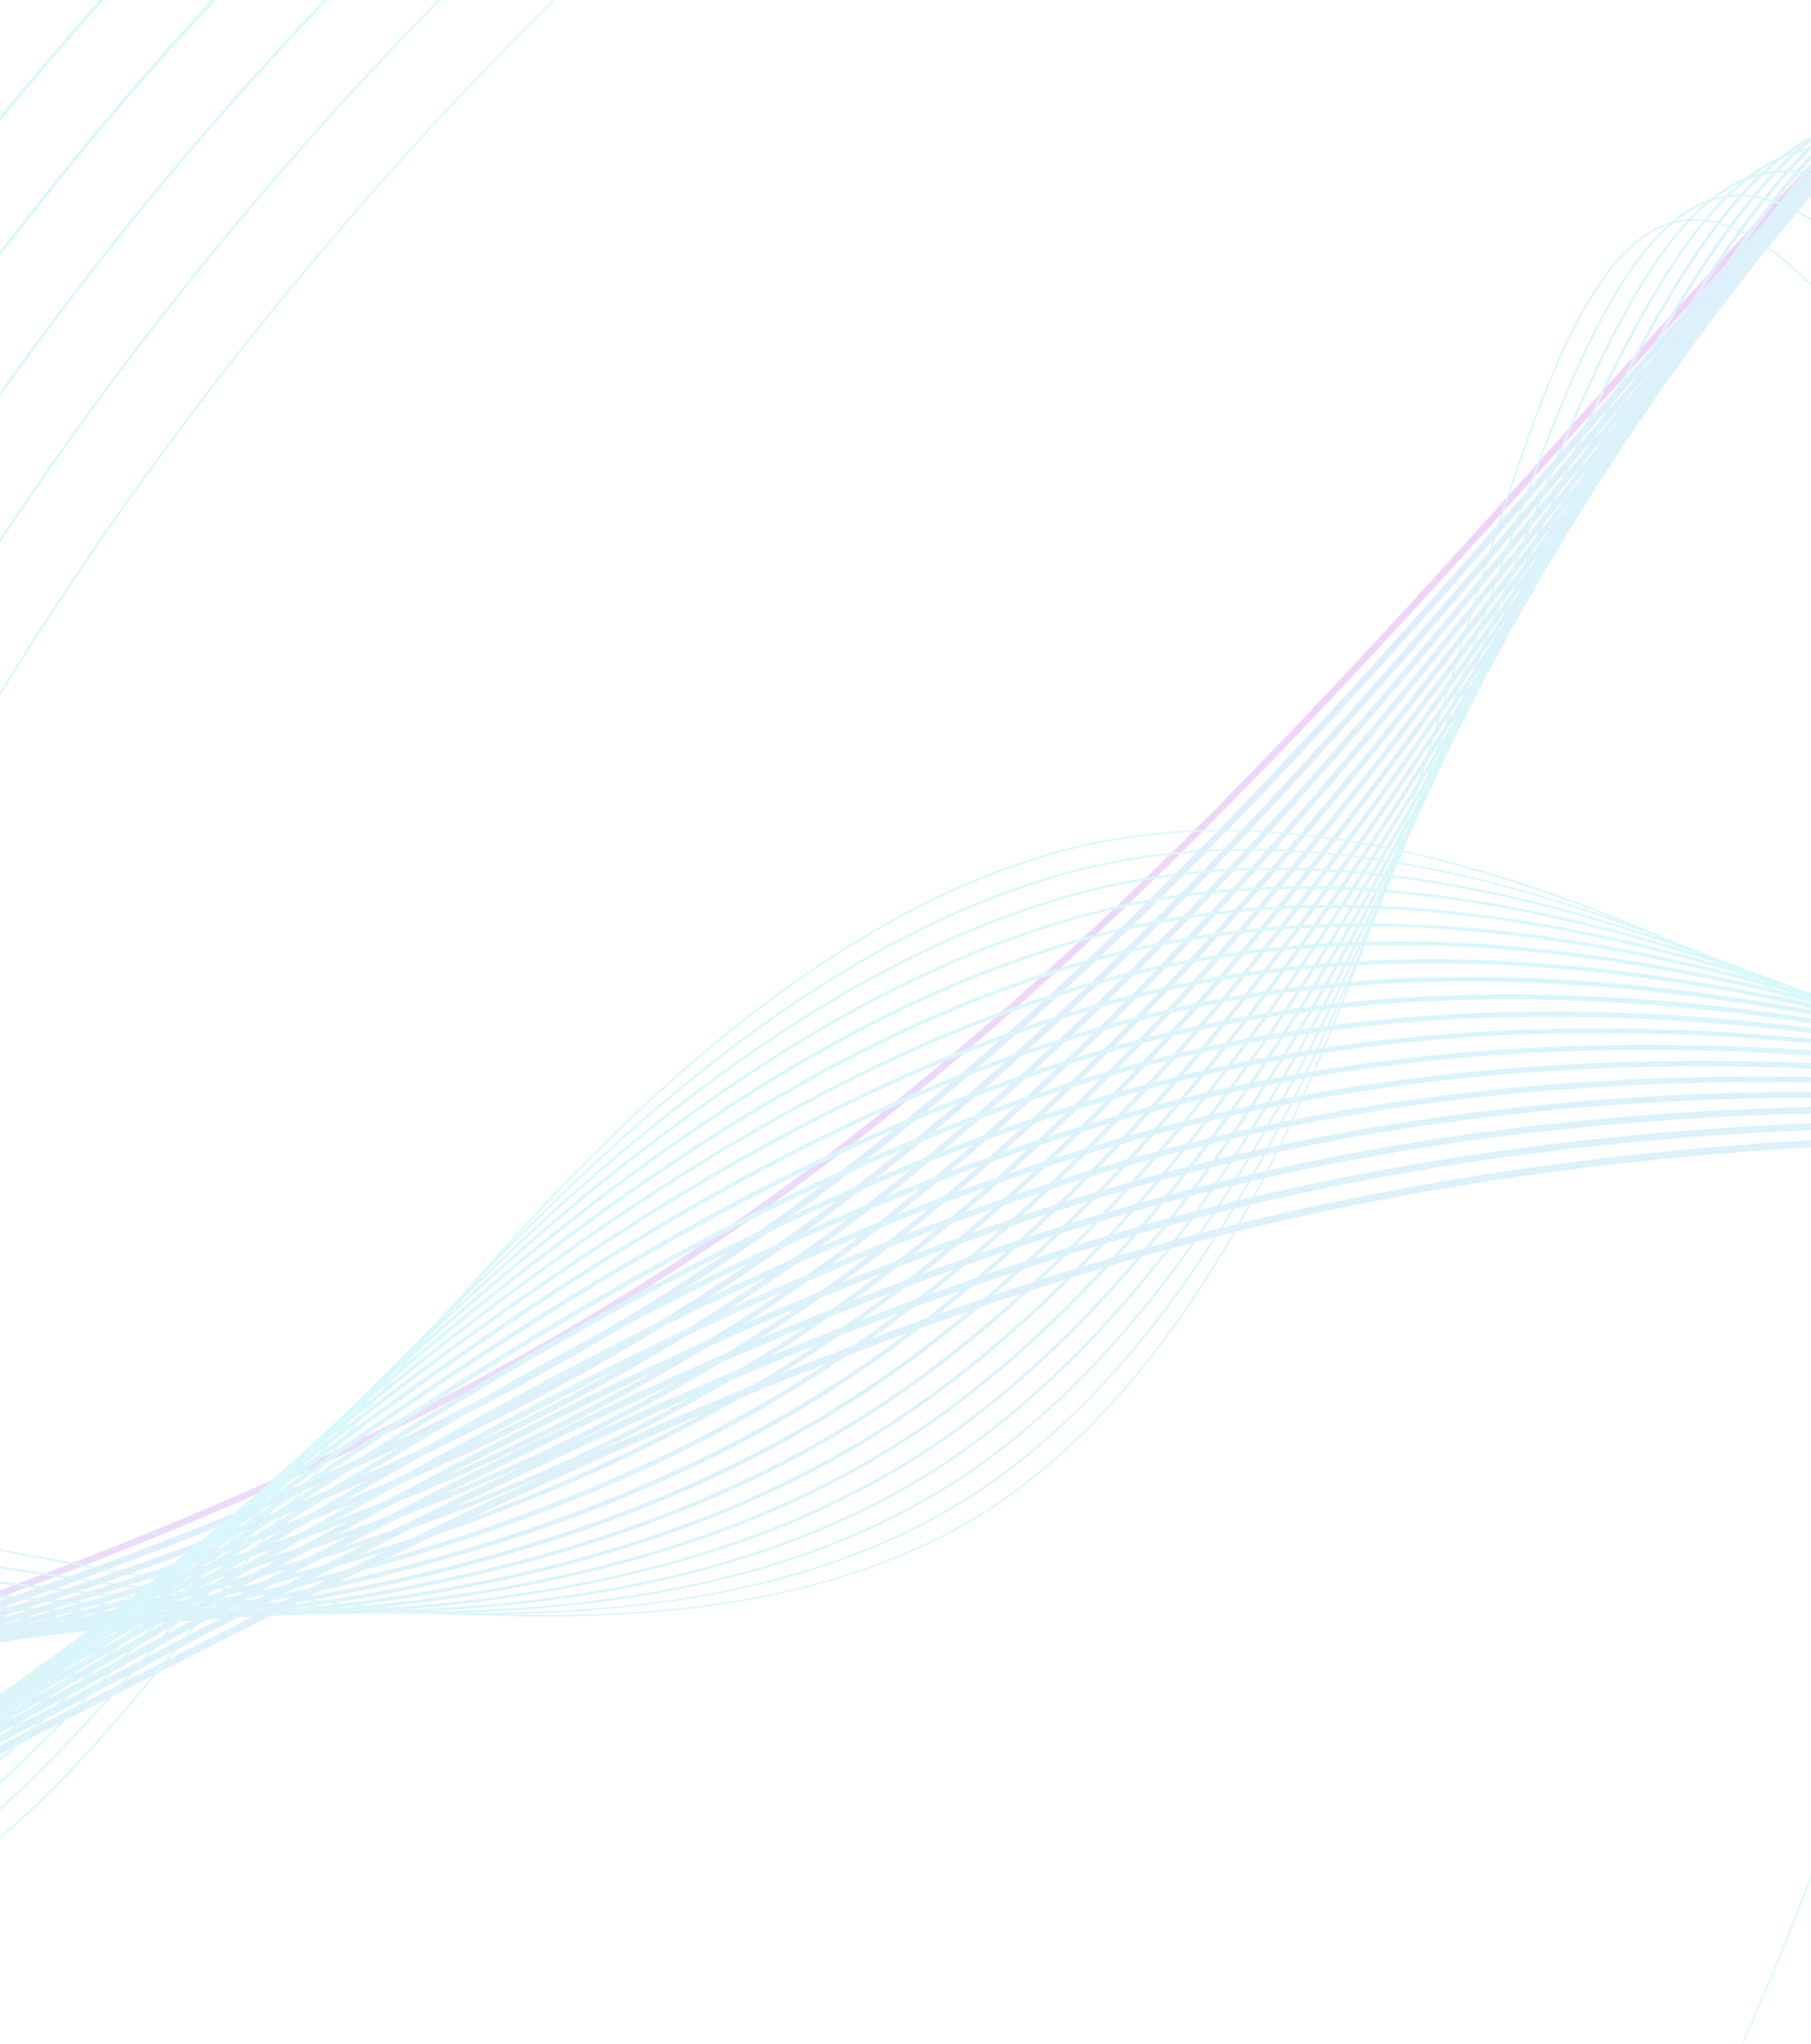 <svg width="390" height="440" viewBox="0 0 390 440" fill="none" xmlns="http://www.w3.org/2000/svg">
<g opacity="0.2">
<path d="M711.582 184.243C734.706 285.634 721.399 391.678 673.877 484.667C626.356 577.656 547.502 651.962 450.479 695.18C395.225 719.776 335.53 733.539 274.809 735.682C215.051 737.815 155.428 728.776 99.167 709.053C11.922 678.477 -63.897 623.136 -118.493 550.179C-139.497 522.17 -153.425 498.999 -161.035 479.336C-168.351 460.403 -169.843 444.658 -165.594 431.168C-160.596 415.31 -147.547 402.241 -124.524 390.041C-103.52 378.909 -76.091 369.323 -44.336 358.226C16.041 337.127 91.181 310.869 163.967 259.113C230.618 211.72 287.819 148.004 338.276 91.785C373.473 52.573 406.72 15.538 438.565 -10.903C455.572 -25.029 471.028 -35.212 485.814 -42.037C502.233 -49.614 517.603 -52.981 532.808 -52.335C566.982 -50.885 599.783 -28.599 633.086 15.771C651.67 40.526 667.649 67.042 680.771 94.918C693.48 121.975 703.404 150.189 710.4 179.15C710.799 180.845 711.193 182.543 711.582 184.243ZM-164.514 463.224C-163.271 468.531 -161.644 473.746 -159.647 478.831C-152.086 498.371 -138.23 521.432 -117.293 549.332C33.585 750.392 324.372 794.477 530.92 647.612C630.978 576.46 696.571 471.644 715.641 352.468C724.715 295.774 722.734 239.047 710.303 184.67C696.596 124.743 670.192 67.68 631.874 16.617C598.862 -27.377 566.439 -49.463 532.732 -50.895C504.347 -52.1 474.724 -39.043 439.511 -9.803C407.749 16.568 374.538 53.565 339.377 92.737C288.87 149.008 231.622 212.787 164.826 260.273C91.866 312.152 16.618 338.45 -43.848 359.579C-75.546 370.658 -102.921 380.223 -123.831 391.306C-146.492 403.315 -159.321 416.116 -164.193 431.591C-167.112 440.898 -167.233 451.332 -164.514 463.224Z" fill="url(#paint0_linear_890_2580)"/>
<path d="M695.179 180.523C701.561 208.546 705.185 237.1 705.988 265.794C708.43 353.199 685.362 439.488 639.459 514.646C623.997 539.904 606.022 563.619 585.791 585.454C565.098 607.748 542.123 627.929 517.224 645.684C492.504 663.314 465.951 678.367 438.002 690.601C410.943 702.405 382.706 711.469 353.743 717.648C325.23 723.713 296.169 727.002 266.989 727.465C237.923 727.913 208.879 725.636 180.26 720.668C151.525 715.67 123.339 708.041 96.077 697.886C40.383 677.122 -10.743 646.232 -54.575 606.866C-77.222 586.52 -97.79 564.092 -115.992 539.884C-136.175 513.046 -149.519 490.875 -156.793 472.112C-163.756 454.058 -165.128 439.091 -160.96 426.357C-156.047 411.35 -143.336 399.134 -120.953 387.915C-100.538 377.68 -73.94 369.041 -43.143 359.036C18.032 339.166 94.165 314.436 167.052 262.506C233.341 215.269 289.408 151.003 338.875 94.295C372.214 56.075 403.716 19.975 433.897 -5.829C450.024 -19.612 464.697 -29.565 478.752 -36.279C494.357 -43.722 508.994 -47.09 523.509 -46.584C556.249 -45.433 587.863 -23.995 620.153 18.953C638.353 43.159 653.902 69.152 666.543 96.507C678.868 123.238 688.392 151.11 694.984 179.7C695.051 179.968 695.123 180.245 695.179 180.523ZM-160.053 456.848C-158.872 461.871 -157.328 466.807 -155.432 471.618C-148.211 490.262 -134.927 512.323 -114.821 539.067C-42.875 634.746 62.016 698.763 180.533 719.318C300.316 740.092 419.597 713.547 516.395 644.587C614.155 574.935 678.893 470.995 698.674 351.911C718.543 232.444 690.24 114.489 619.017 19.759C586.993 -22.82 555.737 -44.072 523.468 -45.207C496.373 -46.159 468.214 -33.318 434.839 -4.786C404.724 20.953 373.274 57.022 339.955 95.195C290.439 151.962 234.314 216.303 167.892 263.627C94.824 315.686 18.576 340.452 -42.692 360.355C-73.435 370.34 -99.985 378.963 -120.301 389.148C-142.329 400.194 -154.826 412.149 -159.608 426.785C-162.491 435.577 -162.648 445.504 -160.053 456.848Z" fill="url(#paint1_linear_890_2580)"/>
<path d="M678.827 176.847C679.083 177.975 679.333 179.098 679.584 180.229C685.731 208.328 689.093 236.937 689.615 265.662C690.138 294.427 687.932 323.178 683.029 351.549C678.12 379.988 670.561 407.933 660.443 435.036C650.299 462.209 637.58 488.404 622.451 513.28C607.24 538.28 589.557 561.77 569.653 583.421C549.478 605.346 527.025 625.179 502.658 642.609C454.763 676.808 401.234 699.909 343.558 711.275C315.789 716.722 287.522 719.393 259.196 719.243C230.872 719.084 202.63 716.248 174.869 710.782C146.874 705.251 119.47 697.198 93.01 686.719C66.198 676.1 40.437 663.119 16.048 647.941C-8.763 632.489 -32.072 614.864 -53.588 595.281C-75.591 575.234 -95.636 553.244 -113.462 529.595C-132.822 503.882 -145.601 482.708 -152.535 464.831C-159.198 447.64 -160.454 433.45 -156.373 421.453C-151.545 407.266 -139.155 395.874 -117.38 385.602C-97.53 376.237 -71.712 368.51 -41.813 359.561C20.15 341.013 97.264 317.931 170.139 265.899C236.019 218.864 290.878 154.034 339.285 96.828C370.796 59.584 400.563 24.405 429.137 -0.772C460.982 -28.834 488.015 -41.579 514.209 -40.853C545.522 -39.997 575.954 -19.394 607.245 22.13C625.051 45.792 640.165 71.263 652.33 98.097C663.79 123.439 672.664 149.816 678.827 176.847ZM-155.625 450.399C-154.511 455.147 -153.054 459.811 -151.265 464.359C-144.379 482.123 -131.656 503.199 -112.373 528.792C-41.543 622.797 60.562 686.953 175.137 709.471C292.23 732.478 408.266 708.355 501.849 641.538C595.919 574.377 661.471 468.596 681.698 351.323C691.837 292.514 690.081 233.268 677.307 177.416C664.455 121.201 640.441 68.418 606.15 22.91C575.13 -18.266 545.036 -38.691 514.169 -39.536C488.348 -40.242 461.621 -27.614 430.048 0.204C401.546 25.317 371.81 60.46 340.324 97.668C291.87 154.928 236.953 219.831 170.939 266.962C97.88 319.134 20.645 342.245 -41.417 360.82C-71.258 369.75 -97.028 377.469 -116.786 386.786C-138.208 396.892 -150.379 408.041 -155.082 421.867C-157.909 430.174 -158.088 439.596 -155.625 450.406V450.399Z" fill="url(#paint2_linear_890_2580)"/>
<path d="M662.531 173.221C663.099 175.727 663.652 178.244 664.179 180.769C669.972 208.679 673.008 237.063 673.238 265.535C673.473 294.172 671.052 322.771 665.996 350.982C660.929 379.296 653.283 407.115 643.159 434.111C633.035 461.108 620.404 487.152 605.424 511.92C590.458 536.655 573.072 559.921 553.501 581.393C533.837 602.944 511.917 622.428 488.087 639.535C441.59 672.801 389.534 694.791 333.367 704.902C306.337 709.725 278.862 711.773 251.393 711.011C223.81 710.234 196.372 706.835 169.469 700.866C142.217 694.811 115.593 686.33 89.935 675.537C63.857 664.564 38.825 651.369 15.131 636.111C-33.633 604.693 -76.315 565.138 -110.951 519.275C-129.493 494.722 -141.716 474.518 -148.317 457.508C-154.664 441.163 -155.808 427.737 -151.81 416.457C-147.071 403.061 -134.987 392.46 -113.79 383.106C-94.476 374.582 -69.394 367.734 -40.352 359.805C22.386 342.663 100.483 321.348 173.223 269.29C238.65 222.483 292.211 157.087 339.474 99.392C369.195 63.104 397.277 28.83 424.27 4.269C454.333 -23.093 479.954 -35.617 504.874 -35.139C534.779 -34.568 564.024 -14.795 594.317 25.31C611.734 48.425 626.423 73.375 638.102 99.688C648.61 123.393 656.788 148.014 662.531 173.221ZM-151.231 443.892C-150.179 448.373 -148.802 452.777 -147.11 457.069C-140.55 473.971 -128.384 494.076 -109.913 518.537C38.045 714.459 305.961 768.286 487.319 638.513C634.254 533.372 698.644 339.26 660.422 172.128C648.4 119.565 626.234 69.68 593.289 26.055C563.256 -13.714 534.334 -33.318 504.864 -33.873C480.287 -34.343 454.963 -21.927 425.15 5.198C398.229 29.688 370.182 63.926 340.487 100.175C293.172 157.945 239.546 223.398 173.988 270.306C141.579 293.497 105.241 312.657 62.9 328.88C26.284 342.912 -8.935 352.534 -40.009 361.013C-69 368.928 -94.037 375.764 -113.263 384.26C-134.116 393.463 -145.98 403.827 -150.596 416.875C-153.365 424.682 -153.585 433.612 -151.231 443.892Z" fill="url(#paint3_linear_890_2580)"/>
<path d="M646.286 169.632C647.177 173.501 648.006 177.39 648.779 181.3C654.158 208.477 656.875 236.763 656.86 265.397C656.814 293.909 654.168 322.361 648.958 350.418C643.732 378.605 636.004 406.298 625.87 433.187C615.767 460.005 603.233 485.894 588.411 510.544C573.456 535.345 556.28 558.486 537.359 579.36C517.884 600.827 496.409 620.041 473.526 636.45C428.426 668.795 377.844 689.679 323.181 698.519C297.329 702.7 270.55 704.14 243.597 702.789C217.281 701.479 190.538 697.502 164.078 690.969C138.04 684.546 112.064 675.597 86.869 664.37C61.528 653.044 37.224 639.639 14.22 624.302C-33.001 592.809 -74.458 553.827 -108.425 508.985C-126.161 485.552 -137.836 466.307 -144.116 450.152C-150.152 434.625 -151.19 421.937 -147.295 411.357C-142.641 398.718 -130.854 388.887 -110.202 380.42C-91.395 372.707 -67.008 366.709 -38.771 359.765C24.754 344.139 103.812 324.692 176.325 272.684C241.228 226.136 293.418 160.175 339.479 101.98C367.449 66.636 393.864 33.251 419.3 9.296C447.629 -17.38 471.863 -29.692 495.559 -29.445C524.047 -29.149 552.15 -10.198 581.43 28.49C598.253 50.71 612.543 75.198 623.92 101.277C633.496 123.354 640.979 146.233 646.286 169.632ZM-146.873 437.309C-145.879 441.536 -144.579 445.689 -142.981 449.736C-136.74 465.79 -125.115 484.941 -107.452 508.282C-39.744 597.732 59.329 663.897 164.367 689.818C276.001 717.354 385.531 698.065 472.779 635.489C617.512 531.682 682.015 334.203 644.085 168.285C632.544 117.822 611.54 70.307 580.422 29.199C551.387 -9.164 523.617 -27.955 495.529 -28.247C472.175 -28.482 448.212 -16.287 420.14 10.159C394.77 34.052 368.376 67.403 340.436 102.718C294.324 160.974 242.081 227.003 177.04 273.653C144.739 296.82 108.247 315.602 65.478 331.077C28.518 344.449 -7.079 353.206 -38.486 360.924C-66.675 367.856 -91.021 373.849 -109.744 381.522C-130.055 389.849 -141.612 399.458 -146.153 411.759C-148.86 419.11 -149.106 427.538 -146.873 437.3V437.309Z" fill="url(#paint4_linear_890_2580)"/>
<path d="M630.113 166.117C631.3 171.312 632.385 176.552 633.373 181.836C638.384 208.714 640.779 236.784 640.482 265.265C640.149 293.644 637.283 321.942 631.915 349.838C626.53 377.897 618.725 405.464 608.581 432.244C598.499 458.894 586.052 484.636 571.373 509.179C556.597 533.815 539.718 556.742 521.196 577.332C502.126 598.54 481.172 617.395 458.94 633.381C415.226 664.809 366.118 684.581 312.976 692.15C287.942 695.718 261.97 696.531 235.78 694.577C210.333 692.664 184.379 688.129 158.667 681.078C133.476 674.167 108.283 664.794 83.783 653.203C59.181 641.528 35.604 627.914 13.286 612.492C-32.392 580.935 -72.635 542.521 -105.939 498.685C-122.878 476.359 -134.012 458.063 -139.98 442.752C-145.714 428.033 -146.656 416.067 -142.861 406.168C-138.298 394.257 -126.794 385.167 -106.661 377.558C-88.332 370.632 -64.599 365.452 -37.117 359.462C27.188 345.434 107.219 327.97 179.386 276.09C243.725 229.83 294.459 163.303 339.213 104.607C365.479 70.176 390.271 37.664 414.187 14.307C440.811 -11.697 463.679 -23.796 486.178 -23.765C513.288 -23.734 540.214 -5.599 568.507 31.672C584.874 53.248 598.729 77.203 609.687 102.88C618.229 122.882 625.077 144.096 630.113 166.117ZM-142.549 430.632C-141.614 434.616 -140.387 438.53 -138.877 442.343C-132.95 457.562 -121.873 475.771 -104.99 498.005C-38.269 585.938 57.946 652.261 158.981 679.972C267.827 709.82 374.108 692.948 458.249 632.454C600.766 529.988 665.474 329.115 627.835 164.547C616.78 116.205 596.897 71.012 567.56 32.339C539.513 -4.621 512.889 -22.604 486.178 -22.637C464.017 -22.663 441.405 -10.67 415.011 15.106C391.156 38.405 366.39 70.883 340.17 105.27C295.359 164.022 244.565 230.629 180.092 276.987C147.952 300.096 111.335 318.457 68.15 333.122C30.862 345.784 -5.111 353.633 -36.849 360.557C-64.285 366.543 -87.979 371.711 -106.226 378.608C-126.023 386.091 -137.315 394.97 -141.755 406.556C-144.394 413.442 -144.666 421.392 -142.549 430.632Z" fill="url(#paint5_linear_890_2580)"/>
<path d="M614.002 162.673C615.486 169.163 616.806 175.728 617.973 182.37C622.62 208.952 624.683 236.796 624.105 265.131C623.485 293.38 620.399 321.526 614.877 349.265C609.339 377.198 601.452 404.64 591.293 431.314C581.236 457.789 568.876 483.381 554.356 507.814C539.759 532.28 523.171 554.988 505.048 575.294C486.367 596.232 465.951 614.739 444.374 630.286C402.037 660.807 354.403 679.469 302.783 685.752C278.566 688.702 253.399 688.897 227.979 686.325C203.375 683.839 178.245 678.731 153.266 671.152C128.925 663.767 104.515 653.961 80.71 642.011C56.854 629.987 34.004 616.155 12.371 600.652C-31.754 569.045 -70.781 531.199 -103.418 488.368C-119.57 467.137 -130.173 449.769 -135.832 435.274C-141.272 421.345 -142.11 410.083 -138.435 400.845C-133.961 389.635 -122.73 381.257 -103.09 374.477C-85.224 368.308 -62.095 363.925 -35.326 358.849C29.766 346.506 110.77 331.146 182.484 279.45C246.204 233.517 295.388 166.41 338.778 107.214C363.34 73.722 386.54 42.069 408.972 19.289C433.933 -6.052 455.48 -17.941 476.792 -18.125C502.53 -18.338 528.294 -1.014 555.574 34.847C571.511 55.779 584.921 79.198 595.459 104.452C603.289 123.324 609.492 142.799 614.002 162.673ZM-138.264 423.888C-137.381 427.638 -136.223 431.321 -134.799 434.91C-129.176 449.311 -118.624 466.594 -102.53 487.745C-36.738 574.227 56.615 640.711 153.592 670.14C259.616 702.321 362.649 687.86 443.714 629.429C528.632 568.208 590.622 466.023 613.792 349.061C637.35 230.115 615.808 115.82 554.693 35.486C527.639 -0.076 502.162 -17.258 476.802 -17.039C455.813 -16.858 434.511 -5.077 409.771 20.041C387.394 42.757 364.22 74.378 339.679 107.857C296.238 167.125 247.001 234.293 183.141 280.334C151.209 303.365 114.498 321.249 70.91 335.047C33.305 346.95 -3.044 353.848 -35.115 359.923C-61.844 364.992 -84.927 369.368 -102.716 375.511C-122.03 382.176 -133.051 390.356 -137.399 401.252C-139.98 407.681 -140.263 415.15 -138.264 423.888Z" fill="url(#paint6_linear_890_2580)"/>
<path d="M597.956 159.315C599.727 167.056 601.263 174.92 602.568 182.905C606.852 209.189 608.586 236.808 607.727 264.997C606.882 292.583 603.555 320.744 597.828 348.694C592.132 376.498 584.163 403.814 573.999 430.383C563.793 457.029 551.448 482.622 537.318 506.448C522.9 530.751 506.604 553.229 488.885 573.266C470.599 593.945 450.72 612.088 429.787 627.212C388.822 656.826 342.657 674.376 292.576 679.384C246.291 684.018 197.6 677.919 147.854 661.271C54.802 630.122 -35.874 563.354 -100.922 478.086C-116.296 457.931 -126.378 441.478 -131.74 427.794C-136.89 414.633 -137.658 404.058 -134.085 395.465C-129.705 384.925 -118.735 377.233 -99.56 371.259C-82.115 365.824 -59.57 362.207 -33.464 358.019C32.414 347.444 114.406 334.297 185.557 282.865C248.607 237.29 296.146 169.609 338.092 109.897C361.006 77.275 382.65 46.465 403.624 24.271C426.962 -0.419 447.214 -12.097 467.364 -12.48C491.746 -12.95 516.374 3.578 542.651 38.031C558.133 58.322 571.112 81.205 581.236 106.043C588.247 123.343 593.836 141.156 597.956 159.315ZM-133.983 417.089C-130.458 432.499 -119.297 452.279 -100.07 477.487C-35.145 562.597 55.348 629.235 148.204 660.314C221.188 684.756 329.174 698.688 429.178 626.4C510.581 567.56 573.246 463.673 596.815 348.501C621.197 229.351 601.16 116.402 541.827 38.637C515.755 4.469 491.419 -11.918 467.4 -11.462C447.552 -11.084 427.535 0.488 404.407 24.964C383.479 47.095 361.855 77.877 338.962 110.473C296.974 170.248 249.381 238.004 186.19 283.676C154.515 306.573 117.738 323.959 73.759 336.83C35.855 347.925 -0.883 353.817 -33.286 359.016C-59.36 363.196 -81.861 366.809 -99.229 372.221C-118.085 378.096 -128.848 385.602 -133.102 395.839C-135.564 401.768 -135.876 408.795 -133.983 417.089Z" fill="url(#paint7_linear_890_2580)"/>
<path d="M581.988 156.065C584.03 165.005 585.755 174.132 587.162 183.446C591.083 209.434 592.49 236.829 591.349 264.868C590.233 292.266 586.686 320.279 580.801 348.13C569.096 403.564 548.173 457.84 520.305 505.088C506.062 529.226 490.068 551.48 472.743 571.243C454.861 591.643 435.504 609.442 415.226 624.142C375.633 652.854 330.933 669.298 282.392 673.026C237.834 676.439 190.756 669.159 142.465 651.384C119.823 643.053 96.977 632.389 74.56 619.697C52.779 607.359 31.236 593.013 10.529 577.058C-10.028 561.182 -29.498 544.02 -47.755 525.673C-65.904 507.465 -82.823 488.128 -98.406 467.79C-113.008 448.698 -122.576 433.142 -127.646 420.24C-132.52 407.841 -133.211 397.935 -129.756 389.952C-125.475 380.058 -114.756 373.031 -96.026 367.829C-78.988 363.102 -56.982 360.228 -31.502 356.9C31.661 348.651 118.167 337.354 188.653 286.256C250.975 241.076 296.781 172.805 337.194 112.584C358.498 80.824 378.607 50.839 398.163 29.211C419.92 5.16 438.908 -6.306 457.931 -6.877C480.973 -7.568 504.465 8.164 529.748 41.204C544.78 60.856 557.324 83.205 567.023 107.627C573.246 123.387 578.247 139.578 581.988 156.065ZM-129.778 410.191C-126.468 424.659 -115.881 443.328 -97.61 467.219C-33.472 551.051 54.16 617.849 142.815 650.477C213.749 676.583 318.493 693.062 414.643 623.365C493.773 566.005 555.528 463.036 579.838 347.935C594.21 279.869 594.358 214.329 581.164 156.622C571.214 113.145 553.695 74.1 528.965 41.782C503.892 9.007 480.666 -6.595 457.972 -5.913C439.24 -5.352 420.472 6.011 398.915 29.848C379.4 51.42 359.296 81.379 338.02 113.096C317.573 143.57 296.431 175.08 272.054 205.436C244.191 240.14 217.102 266.828 189.244 287.025C157.873 309.769 121.057 326.603 76.695 338.492C38.482 348.732 1.369 353.577 -31.366 357.852C-56.813 361.173 -78.788 364.049 -95.755 368.749C-114.177 373.861 -124.693 380.717 -128.848 390.323C-131.229 395.828 -131.559 402.398 -129.778 410.191Z" fill="url(#paint8_linear_890_2580)"/>
<path d="M566.086 152.907C568.394 163.003 570.283 173.358 571.752 183.973C575.309 209.664 576.389 236.834 574.961 264.725C573.574 291.932 569.802 319.797 563.757 347.549C551.73 402.749 530.817 456.749 503.277 503.713C489.218 527.686 473.511 549.721 456.585 569.205C439.102 589.336 420.283 606.786 400.655 621.058C362.413 648.883 319.193 664.206 272.204 666.632C229.365 668.845 183.899 660.379 137.071 641.473C115.28 632.673 93.216 621.581 71.492 608.511C50.531 595.899 29.713 581.333 9.616 565.228C-10.224 549.302 -29.055 532.221 -46.772 514.077C-64.277 496.175 -80.678 477.282 -95.888 457.494C-109.741 439.443 -118.805 424.769 -123.595 412.638C-128.196 400.977 -128.817 391.722 -125.49 384.333C-121.308 375.055 -110.833 368.66 -92.523 364.216C-75.864 360.172 -54.377 358.019 -29.474 355.521C34.461 349.117 122.02 340.344 191.738 289.648C253.278 244.899 297.247 176.041 336.052 115.268C355.775 84.387 374.41 55.199 392.589 34.128C412.795 10.707 430.555 -0.548 448.478 -1.296C470.204 -2.2 492.56 12.742 516.84 44.383C531.432 63.396 543.536 85.21 552.815 109.213C558.286 123.457 562.723 138.057 566.086 152.907ZM-125.606 403.211C-122.506 416.762 -112.479 434.367 -95.145 456.956C-31.697 539.63 53.071 606.582 137.421 640.641C206.284 668.446 307.756 687.496 400.097 620.335C476.945 564.456 537.783 462.411 562.846 347.364C588.892 227.814 571.849 117.578 516.088 44.922C492.002 13.536 469.897 -1.288 448.509 -0.398C430.862 0.338 413.312 11.491 393.28 34.706C375.157 55.727 356.543 84.878 336.841 115.742C317.239 146.43 296.977 178.156 273.345 208.708C246.305 243.653 219.797 270.362 192.293 290.364C161.269 312.925 124.452 329.162 79.7 340.008C41.195 349.343 3.701 353.098 -29.377 356.414C-54.244 358.905 -75.71 361.055 -92.296 365.083C-110.309 369.455 -120.587 375.685 -124.647 384.688C-126.943 389.785 -127.281 395.912 -125.611 403.211H-125.606Z" fill="url(#paint9_linear_890_2580)"/>
<path d="M550.266 149.877C552.825 161.053 554.857 172.594 556.352 184.501C559.55 209.899 560.303 236.843 558.593 264.588C556.93 291.6 552.933 319.32 546.725 346.976C534.385 401.938 513.473 455.664 486.26 502.347C472.38 526.151 456.969 547.962 440.443 567.171C423.359 587.039 405.067 604.13 386.089 617.978C349.188 644.901 307.443 659.123 262.013 660.254C220.886 661.271 177.03 651.623 131.675 631.582C90.331 613.304 48.957 587.009 8.699 553.423C-28.406 522.474 -63.703 485.743 -93.377 447.2C-118.846 414.123 -127.711 392.326 -121.274 378.603C-117.199 369.908 -106.958 364.136 -89.046 360.416C-72.759 357.036 -51.731 355.579 -27.381 353.895C37.342 349.413 125.98 343.274 194.824 293.045C255.526 248.753 297.57 179.277 334.669 117.979C352.858 87.926 370.034 59.539 386.872 39.016C405.574 16.22 422.136 5.174 438.99 4.258C459.4 3.155 480.64 17.322 503.933 47.563C518.074 65.939 529.743 87.207 538.602 110.8C543.362 123.563 547.262 136.617 550.266 149.877ZM-121.482 396.147C-118.585 408.809 -109.106 425.368 -92.687 446.691C-29.802 528.364 52.108 595.475 132.033 630.809C227.776 673.135 315.451 668.471 385.572 617.31C460.132 562.911 520.06 461.785 545.88 346.797C572.77 227.069 557.232 118.184 503.237 48.066C480.139 18.064 459.139 4.013 439.036 5.094C422.448 5.992 406.086 16.939 387.543 39.54C370.745 60.016 353.585 88.382 335.41 118.407C317.578 147.872 297.365 181.272 274.519 212.007C248.363 247.197 222.462 273.923 195.331 293.713C164.703 316.057 127.885 331.66 82.776 341.406C43.981 349.789 6.096 352.412 -27.327 354.726C-51.646 356.409 -72.648 357.864 -88.874 361.234C-106.499 364.891 -116.549 370.519 -120.502 378.947C-122.694 383.64 -123.042 389.329 -121.482 396.147Z" fill="url(#paint10_linear_890_2580)"/>
<path d="M534.528 146.977C537.379 159.544 539.523 172.254 540.951 185.049C546.54 234.591 542.64 290.39 529.686 346.417C517.024 401.141 496.127 454.592 469.232 500.992C455.536 524.632 440.417 546.218 424.295 565.153C407.605 584.746 389.851 601.489 371.518 614.909C335.958 640.95 295.685 654.06 251.822 653.886C212.397 653.726 170.159 642.893 126.279 621.691C86.82 602.616 46.953 575.677 7.781 541.619C-27.586 510.853 -61.697 474.645 -90.867 436.903C-114.932 405.757 -123.274 385.372 -117.112 372.745C-113.148 364.62 -103.134 359.434 -85.599 356.421C-69.665 353.681 -49.068 352.895 -25.227 352C40.297 349.523 130.036 346.125 197.909 296.434C257.713 252.654 297.73 182.551 333.039 120.707C349.73 91.473 365.494 63.859 381.022 43.871C398.265 21.674 413.655 10.843 429.465 9.795C448.591 8.509 468.72 21.907 491.009 50.752C504.721 68.493 515.95 89.233 524.384 112.398C528.484 123.714 531.872 135.261 534.528 146.977ZM-117.394 388.996C-114.696 400.798 -105.753 416.334 -90.227 436.428C-27.742 517.292 51.301 584.557 126.639 620.973C219.348 665.785 303.848 663.473 371.042 614.281C442.224 562.163 502.714 459.464 528.909 346.233C556.643 226.333 542.599 118.799 490.37 51.208C468.26 22.591 448.361 9.294 429.521 10.551C413.957 11.602 398.751 22.344 381.657 44.341C366.165 64.286 350.416 91.874 333.739 121.084C316.795 150.761 297.592 184.398 275.579 215.323C250.352 250.763 225.103 277.497 198.389 297.057C168.21 319.148 131.419 334.081 85.941 342.67C46.864 350.052 8.58 351.502 -25.196 352.776C-49.008 353.676 -69.572 354.454 -85.458 357.185C-102.716 360.15 -112.545 365.201 -116.39 373.076C-118.493 377.388 -118.846 382.652 -117.394 388.996Z" fill="url(#paint11_linear_890_2580)"/>
<path d="M518.877 144.216C521.968 157.857 524.2 171.671 525.556 185.578C530.434 234.516 525.976 289.937 512.659 345.84C499.679 400.325 478.782 453.503 452.22 499.627C438.703 523.097 423.876 544.459 408.153 563.12C391.867 582.449 374.64 598.843 356.967 611.834C339.423 624.725 320.514 634.258 300.76 640.163C282.054 645.758 262.168 648.225 241.651 647.503C203.921 646.177 163.298 634.163 120.91 611.784C83.351 591.952 44.99 564.371 6.888 529.799C-26.651 499.368 -59.58 463.687 -88.336 426.609C-111.031 397.357 -118.855 378.345 -112.984 366.78C-109.133 359.194 -99.338 354.576 -82.163 352.245C-66.55 350.129 -46.371 350.007 -23.013 349.869C43.337 349.472 134.206 348.928 201.006 299.835C259.852 256.593 297.742 185.855 331.168 123.453C346.399 95.016 360.785 68.164 375.039 48.703C390.854 27.091 405.113 16.469 419.909 15.273C437.771 13.825 456.805 26.468 478.091 53.92C491.373 71.026 502.151 91.231 510.161 113.97C513.641 123.887 516.554 133.984 518.877 144.216ZM-113.348 381.755C-110.84 392.725 -102.419 407.273 -87.757 426.172C-25.468 506.488 50.717 573.908 121.253 611.146C210.876 658.465 292.228 658.5 356.517 611.256C425.427 560.609 484.985 458.845 511.942 345.676C540.526 225.607 527.977 119.427 477.508 54.353C456.38 27.112 437.556 14.565 419.966 15.999C405.405 17.174 391.32 27.702 375.628 49.119C361.405 68.54 347.028 95.376 331.813 123.786C315.801 153.675 297.655 187.552 276.525 218.669C252.283 254.36 227.725 281.098 201.441 300.411C171.745 322.241 135.012 336.438 89.176 343.817C49.824 350.162 11.123 350.383 -23.013 350.585C-46.352 350.726 -66.509 350.846 -82.074 352.957C-98.986 355.253 -108.6 359.746 -112.334 367.098C-114.341 371.029 -114.693 375.88 -113.348 381.755Z" fill="url(#paint12_linear_890_2580)"/>
<path d="M503.298 141.605C506.507 155.642 508.794 170.511 510.141 186.097C514.307 234.436 509.281 289.474 495.61 345.258C482.319 399.503 461.422 452.409 435.187 498.249C407.964 545.824 375.868 584.029 342.381 608.74C325.48 621.197 307.281 630.231 288.264 635.568C270.296 640.606 251.18 642.47 231.443 641.114C195.398 638.638 156.388 625.428 115.5 601.868C79.862 581.328 43.006 553.104 5.956 517.969C-25.608 488.036 -57.354 452.872 -85.845 416.287C-107.177 388.895 -114.519 371.217 -108.944 360.658C-105.214 353.587 -95.637 349.516 -78.805 347.848C-63.498 346.332 -43.704 346.851 -20.782 347.453C46.415 349.22 138.445 351.638 204.082 303.207C261.907 260.539 299.118 186.041 329.017 126.179C342.831 98.528 355.872 72.408 368.898 53.464C383.341 32.45 396.504 22.053 410.313 20.73C426.936 19.139 444.885 31.035 465.184 57.1C478.009 73.572 488.358 93.24 495.953 115.556C498.845 124.114 501.297 132.808 503.298 141.605ZM-109.343 374.425C-107.018 384.594 -99.104 398.182 -85.306 415.902C-48.641 462.984 26.246 549.681 115.845 601.305C203.59 651.863 279.669 654.185 341.972 608.221C408.609 559.049 467.231 458.23 494.955 345.105C513.365 269.963 515.535 199.206 502.407 141.781C494.838 108.689 482.196 80.035 464.641 57.497C444.501 31.632 426.747 19.818 410.38 21.385C396.786 22.687 383.781 32.999 369.461 53.835C356.461 72.742 343.43 98.84 329.623 126.472C314.586 156.577 297.544 190.698 277.332 222.009C254.13 257.966 230.304 284.688 204.488 303.738C138.662 352.308 46.494 349.885 -20.804 348.118C-43.701 347.516 -63.476 346.997 -78.747 348.508C-95.331 350.153 -104.739 354.111 -108.355 360.963C-110.236 364.555 -110.584 369.004 -109.343 374.425Z" fill="url(#paint13_linear_890_2580)"/>
<path d="M487.811 139.144C491.204 153.983 493.522 169.872 494.735 186.616C498.19 234.354 492.601 289.011 478.573 344.67C464.964 398.676 444.072 451.306 418.164 496.873C391.279 544.16 360.033 581.777 327.81 605.655C311.569 617.689 294.065 626.21 275.787 630.969C258.558 635.459 240.212 636.719 221.258 634.731C186.885 631.109 149.49 616.723 110.114 591.972C76.415 570.784 41.065 541.913 5.043 506.164C-24.727 476.619 -54.461 442.919 -83.334 406.001C-103.339 380.423 -110.205 364.037 -104.942 354.437C-101.335 347.857 -91.967 344.318 -75.463 343.291C-60.451 342.351 -41.014 343.5 -18.508 344.823C49.575 348.818 142.795 354.315 207.168 306.613C263.903 264.56 298.669 189.366 326.612 128.945C339.044 102.055 350.785 76.655 362.613 58.207C375.725 37.761 387.819 27.573 400.681 26.14C416.091 24.424 432.966 35.587 452.266 60.268C464.657 76.11 474.57 95.242 481.736 117.14C484.039 124.183 486.065 131.518 487.811 139.144ZM-105.381 366.933C-104.844 369.191 -104.122 371.404 -103.223 373.551C-99.736 382.07 -93.071 392.563 -82.848 405.634C-37.702 463.36 32.482 542.456 110.444 591.469C194.99 644.617 267.998 649.232 327.435 605.182C391.791 557.494 449.471 457.619 477.974 344.536C497.31 267.815 500.048 196.289 487.012 139.332C479.903 108.259 468.116 81.532 451.78 60.641C432.618 36.142 415.928 25.056 400.753 26.746C388.09 28.156 376.14 38.261 363.135 58.533C351.327 76.937 339.597 102.318 327.185 129.192C313.165 159.508 297.274 193.886 278.037 225.393C255.932 261.599 232.875 288.322 207.54 307.09C142.986 354.926 49.626 349.434 -18.542 345.422C-41.028 344.099 -60.449 342.955 -75.422 343.888C-91.692 344.901 -100.9 348.353 -104.393 354.719C-106.18 357.965 -106.509 361.998 -105.379 366.938L-105.381 366.933Z" fill="url(#paint14_linear_890_2580)"/>
<path d="M472.41 136.86C475.967 152.418 478.286 169.261 479.33 187.153C482.078 234.291 475.921 288.564 461.534 344.104C447.608 397.867 426.721 450.225 401.136 495.514C374.584 542.516 344.198 579.534 313.239 602.581C297.648 614.191 280.849 622.199 263.312 626.39C246.818 630.326 229.241 630.989 211.072 628.353C194.102 625.891 176.178 620.49 157.795 612.303C140.77 604.718 122.916 594.548 104.727 582.076C72.998 560.315 39.155 530.805 4.131 494.356C-23.322 465.788 -51.113 433.519 -80.83 395.703C-99.529 371.899 -105.939 356.764 -100.989 348.068C-97.515 341.958 -88.356 338.927 -72.163 338.52C-57.436 338.151 -38.329 339.902 -16.207 341.93C52.769 348.257 147.24 356.917 210.253 310.002C265.862 268.612 298.056 192.701 323.935 131.706C335.028 105.554 345.508 80.855 356.174 62.914C368.007 43.03 379.067 33.068 391.008 31.531C405.231 29.709 421.04 40.153 439.353 63.457C451.304 78.667 460.777 97.261 467.517 118.727C469.35 124.553 470.977 130.598 472.41 136.86ZM-101.453 359.415C-100.949 361.529 -100.27 363.599 -99.42 365.605C-96.158 373.478 -89.932 383.215 -80.384 395.367C-13.57 480.408 48.817 543.074 105.046 581.637C186.359 637.402 256.294 644.309 312.904 602.157C374.026 556.652 432.172 455.309 460.997 343.977C475.374 288.489 481.52 234.272 478.777 187.187C475.742 135.107 462.333 93.588 438.913 63.784C420.733 40.649 405.087 30.273 391.079 32.057C379.323 33.561 368.386 43.45 356.655 63.177C346.015 81.097 335.533 105.773 324.446 131.911C311.486 162.462 296.798 197.079 278.575 228.789C257.624 265.263 235.384 291.967 210.581 310.432C147.402 357.469 52.81 348.804 -16.26 342.47C-38.363 340.445 -57.45 338.694 -72.149 339.063C-88.124 339.463 -97.136 342.41 -100.507 348.332C-102.168 351.251 -102.486 354.912 -101.453 359.424V359.415Z" fill="url(#paint15_linear_890_2580)"/>
<path d="M457.097 134.743C460.803 150.935 463.09 168.676 463.925 187.686C465.967 234.218 459.247 288.115 444.496 343.533C430.253 397.054 409.376 449.137 384.114 494.156C357.909 540.861 328.363 577.292 298.669 599.511C283.725 610.688 267.633 618.192 250.837 621.805C235.077 625.194 218.271 625.253 200.888 621.975C184.713 618.92 167.595 612.906 150.007 604.081C133.815 595.953 116.769 585.22 99.343 572.179C34.365 523.555 -26.924 450.477 -78.314 385.405C-95.748 363.328 -101.716 349.396 -97.093 341.566C-93.754 335.909 -84.797 333.364 -68.909 333.559C-54.444 333.738 -35.652 336.081 -13.894 338.795C56.021 347.519 151.774 359.476 213.338 313.398C267.723 272.705 297.249 196.057 320.977 134.468C330.774 109.039 340.027 85.019 349.577 67.563C360.151 48.228 370.228 38.473 381.283 36.865C394.35 34.967 409.121 44.703 426.43 66.636C437.94 81.207 446.979 99.275 453.289 120.31C454.697 124.968 455.966 129.779 457.097 134.743ZM-97.573 351.829C-97.097 353.807 -96.451 355.742 -95.642 357.615C-92.603 364.865 -86.803 373.863 -77.911 385.123C-26.557 450.159 34.71 523.206 99.642 571.801C177.687 630.207 244.548 639.4 298.367 599.127C357.229 555.083 414.402 454.712 444.021 343.411C458.75 288.038 465.47 234.194 463.433 187.705C461.171 136.112 448.596 95.477 426.046 66.926C408.849 45.14 394.227 35.469 381.355 37.34C370.464 38.924 360.504 48.599 350.012 67.788C340.477 85.216 331.231 109.223 321.438 134.637C309.584 165.423 296.146 200.289 279.005 232.204C259.27 268.948 237.889 295.631 213.64 313.778C199.155 324.624 181.69 332.931 161.765 338.469C144.201 343.349 124.869 346.17 102.668 347.089C62.163 348.767 19.957 343.502 -13.957 339.272C-35.7 336.558 -54.478 334.217 -68.913 334.039C-84.606 333.846 -93.425 336.313 -96.666 341.794C-98.213 344.414 -98.51 347.719 -97.573 351.829Z" fill="url(#paint16_linear_890_2580)"/>
<path d="M441.881 132.799C445.704 149.537 447.936 168.116 448.519 188.207C449.855 234.145 442.572 287.654 427.458 342.952C412.903 396.227 392.026 448.038 367.101 492.784C341.24 539.197 312.539 575.035 284.108 596.422C270.151 606.921 255.137 613.842 239.519 616.982C224.857 619.932 209.23 619.643 193.073 616.12C178.059 612.846 162.151 606.692 145.792 597.812C130.772 589.67 114.91 578.981 98.65 566.05C70.978 544.045 41.55 515.243 8.684 477.999C-19.691 445.845 -45.879 412.814 -68.99 383.673L-75.794 375.097C-91.989 354.701 -97.523 341.93 -93.237 334.91C-90.043 329.684 -81.289 327.611 -65.688 328.389C-51.482 329.094 -32.984 332.02 -11.564 335.404C59.324 346.602 156.412 361.939 216.436 316.782C269.536 276.83 296.267 199.425 317.744 137.234C326.286 112.501 334.352 89.141 342.821 72.159C352.192 53.359 361.312 43.829 371.513 42.158C383.438 40.205 397.2 49.246 413.522 69.817C424.602 83.766 433.201 101.287 439.081 121.892C440.095 125.436 441.026 129.072 441.881 132.799ZM-93.737 344.12C-93.295 345.97 -92.689 347.778 -91.927 349.526C-89.099 356.179 -83.718 364.463 -75.463 374.855L-68.657 383.431C-21.748 442.59 36.632 516.21 98.913 565.736C172.609 624.342 233.1 634.278 283.848 596.108C340.436 553.533 396.648 454.126 427.054 342.856C442.157 287.598 449.435 234.128 448.099 188.231C446.615 137.132 434.874 97.379 413.194 70.077C396.97 49.631 383.356 40.645 371.584 42.581C361.533 44.226 352.515 53.688 343.21 72.352C334.76 89.311 326.691 112.659 318.155 137.377C296.667 199.629 269.905 277.102 216.701 317.132C202.573 327.759 185.333 335.698 165.456 340.713C147.945 345.133 128.556 347.387 106.183 347.603C65.382 348.001 22.677 341.258 -11.634 335.834C-33.042 332.452 -51.528 329.531 -65.714 328.823C-81.137 328.055 -89.768 330.062 -92.873 335.143C-94.295 337.451 -94.592 340.416 -93.737 344.12Z" fill="url(#paint17_linear_890_2580)"/>
<path d="M426.752 131.055C430.683 148.242 432.822 167.604 433.114 188.741C433.748 234.079 425.897 287.21 410.42 342.384C403.02 368.75 394.155 394.706 383.863 420.137C373.616 445.436 362.249 469.421 350.063 491.425C324.546 537.547 296.694 572.792 269.524 593.352C258.486 601.709 246.742 607.569 234.623 610.778C223.128 613.817 210.963 614.555 198.474 612.97C178.266 610.409 156.342 601.644 133.305 586.914C112.95 573.899 91.803 556.478 68.655 533.651C26.337 491.928 -13.245 441.342 -48.168 396.716C-56.999 385.435 -65.34 374.77 -73.293 364.813C-88.281 346.045 -93.416 334.391 -89.469 328.13C-86.419 323.313 -77.866 321.693 -62.552 323.035C-48.592 324.257 -30.372 327.735 -9.273 331.78C25.432 338.419 68.626 346.684 109.71 347.617C157.754 348.71 193.665 339.737 219.5 320.187C271.248 281.025 295.067 202.832 314.188 140.002C329.304 90.359 341.245 51.149 361.65 47.408C372.516 45.415 385.25 53.789 400.599 73.003C411.239 86.326 419.397 103.319 424.853 123.486C425.529 125.955 426.164 128.478 426.752 131.055ZM-89.947 336.318C-89.531 338.043 -88.96 339.728 -88.237 341.354C-85.613 347.432 -80.63 355.03 -73.001 364.581C-65.046 374.54 -56.705 385.2 -47.873 396.485C-12.957 441.109 26.617 491.683 68.921 533.392C118.095 581.876 160.487 607.788 198.524 612.607C224.07 615.846 247.882 609.273 269.299 593.063C323.606 551.963 378.857 453.527 410.067 342.28C425.534 287.138 433.375 234.044 432.745 188.739C432.039 138.136 421.133 99.268 400.317 73.207C385.06 54.115 372.439 45.786 361.732 47.751C352.479 49.45 344.367 58.695 336.207 76.847C328.789 93.345 322.204 115.011 314.553 140.101C295.407 202.978 271.578 281.232 219.739 320.466C205.999 330.864 188.983 338.405 169.164 342.88C151.711 346.821 132.267 348.487 109.713 347.972C68.6 347.032 25.389 338.772 -9.334 332.128C-30.42 328.092 -48.633 324.607 -62.571 323.388C-77.733 322.06 -86.175 323.623 -89.129 328.323C-90.437 330.361 -90.707 333.004 -89.947 336.318Z" fill="url(#paint18_linear_890_2580)"/>
<path d="M650.836 228.585C639.546 236.7 624.094 241.832 603.422 244.464C577.617 247.75 545.921 247.014 509.219 246.161C439.45 244.542 352.607 242.528 257.894 267.288C171.154 289.962 87.446 332.814 13.6 370.629C-37.911 397 -86.566 421.909 -129.534 436.597C-152.489 444.444 -172.266 448.883 -190.031 450.169C-209.743 451.598 -226.704 449.151 -241.878 442.696C-275.979 428.184 -300.303 393.056 -316.237 335.31C-325.136 303.091 -330.675 270.082 -332.771 236.782C-336.757 172.542 -327.711 108.166 -306.148 47.328C-284.947 -12.547 -252.152 -67.912 -209.538 -115.769C-188.116 -139.814 -164.354 -161.784 -138.582 -181.372C-112.358 -201.279 -84.174 -218.61 -54.442 -233.112C7.033 -263.006 74.069 -280.531 142.658 -284.638C175.852 -286.589 209.162 -285.336 242.102 -280.899C274.488 -276.517 306.361 -269.092 337.276 -258.728C398.787 -238.09 455.664 -206.167 504.828 -164.687C529.533 -143.834 552.109 -120.7 572.233 -95.61C592.68 -70.083 610.48 -42.648 625.369 -13.706C640.697 16.135 652.888 47.403 661.773 79.626C671.825 116.071 676.621 144.902 676.426 167.755C676.242 189.752 671.416 206.313 661.666 218.383C658.544 222.243 654.905 225.675 650.836 228.585ZM-126.54 -188.155C-288.797 -71.552 -370.062 134.132 -314.683 334.894C-298.886 392.152 -274.847 426.943 -241.233 441.253C-212.906 453.306 -177.583 451.358 -130.067 435.112C-87.211 420.461 -38.606 395.581 12.859 369.236C86.784 331.399 170.572 288.498 257.477 265.78C352.418 240.958 439.384 242.984 509.266 244.598C545.901 245.449 577.535 246.182 603.223 242.913C631.06 239.371 649.229 231.271 660.407 217.424C669.926 205.636 674.656 189.387 674.83 167.748C675.019 145.032 670.239 116.339 660.228 80.032C625.261 -46.711 541.688 -152.612 424.889 -218.161C308.09 -283.71 172.059 -301.068 41.856 -267.031C-20.678 -250.681 -77.341 -223.51 -126.54 -188.155Z" fill="url(#paint19_linear_890_2580)"/>
<path d="M645.365 230.507C634.427 238.366 619.319 243.129 598.939 245.261C574.096 247.857 543.623 246.481 508.334 244.883C438.242 241.712 351.015 237.766 256.12 262.668C169.821 285.314 87.032 329.162 13.991 367.847C-35.236 393.919 -81.736 418.548 -122.771 433.218C-144.693 441.055 -163.595 445.567 -180.56 447.01C-199.391 448.613 -215.613 446.448 -230.14 440.395C-262.906 426.736 -286.361 392.922 -301.844 336.99C-310.565 305.477 -315.879 273.162 -317.698 240.572C-319.448 208.745 -317.902 176.828 -313.085 145.302C-308.296 114.106 -300.423 83.433 -289.577 53.711C-278.761 24.078 -265.111 -4.501 -248.807 -31.65C-232.482 -58.83 -213.588 -84.469 -192.37 -108.233C-171.04 -132.11 -147.429 -153.961 -121.854 -173.493C-95.99 -193.231 -68.194 -210.446 -38.868 -224.887C-8.887 -239.622 22.561 -251.34 54.988 -259.857C87.179 -268.318 120.195 -273.467 153.491 -275.219C185.706 -276.878 218.011 -275.308 249.896 -270.533C281.275 -265.808 312.095 -258.058 341.9 -247.396C371.585 -236.762 400.148 -223.372 427.192 -207.409C454.349 -191.372 479.888 -172.875 503.467 -152.165C551.633 -109.842 591.088 -58.984 619.723 -2.306C634.52 26.983 646.363 57.599 655.089 89.113C664.767 124.057 669.384 151.649 669.205 173.465C669.031 194.452 664.399 210.162 655.038 221.499C652.228 224.897 648.978 227.925 645.365 230.507ZM-108.633 -181.175C-270.277 -65.014 -354.417 141.419 -300.361 336.609C-285.007 392.053 -261.839 425.551 -229.534 439.015C-202.419 450.319 -168.665 448.028 -123.305 431.812C-82.373 417.178 -35.925 392.577 13.255 366.531C86.374 327.806 169.246 283.911 255.722 261.22C350.846 236.258 438.211 240.211 508.411 243.385C543.633 244.979 574.055 246.356 598.78 243.771C625.578 240.967 643.077 233.593 653.825 220.566C662.955 209.504 667.48 194.097 667.649 173.461C667.828 151.783 663.227 124.322 653.584 89.51C581.711 -170.028 313.36 -326.106 55.389 -258.411C-5.121 -242.532 -60.34 -215.881 -108.633 -181.175Z" fill="url(#paint20_linear_890_2580)"/>
<path d="M639.822 232.629C629.238 240.234 614.472 244.615 594.379 246.244C570.462 248.175 541.141 246.168 507.198 243.846C436.84 239.031 349.275 233.036 254.355 258.048C168.551 280.654 86.763 325.529 14.602 365.121C-32.383 390.899 -76.762 415.249 -115.905 429.901C-159.529 446.233 -192.093 448.846 -218.389 438.127C-249.828 425.31 -272.421 392.789 -287.46 338.701C-296.004 307.891 -301.09 276.271 -302.63 244.394C-304.118 213.04 -302.307 181.62 -297.225 150.625C-292.153 119.761 -284.044 89.444 -273.007 60.092C-261.954 30.696 -248.141 2.356 -231.742 -24.571C-215.308 -51.564 -196.381 -77.042 -175.195 -100.691C-153.959 -124.401 -130.501 -146.134 -105.125 -165.61C-79.62 -185.179 -52.214 -202.277 -23.295 -216.661C6.011 -231.217 36.786 -242.783 68.537 -251.175C130.922 -267.612 194.563 -270.639 257.665 -260.174C288.046 -255.106 317.816 -247.031 346.511 -236.073C375.193 -225.1 402.708 -211.445 428.682 -195.299C454.871 -179.009 479.438 -160.379 502.075 -139.651C525.014 -118.641 545.936 -95.636 564.582 -70.922C583.544 -45.772 600.101 -18.987 614.053 9.097C628.317 37.838 639.812 67.805 648.379 98.614C657.684 132.075 662.127 158.448 661.963 179.24C661.804 199.229 657.377 214.11 648.39 224.73C645.882 227.698 643 230.351 639.822 232.629ZM-91.714 -173.525C-146.846 -133.905 -194.492 -82.962 -230.475 -23.84C-298.643 88.147 -318.894 220.162 -286.044 338.328C-271.131 391.959 -248.819 424.17 -217.829 436.797C-191.904 447.372 -159.688 444.747 -116.441 428.558C-77.4 413.942 -33.066 389.618 13.87 363.864C86.108 324.232 167.981 279.309 253.964 256.657C349.122 231.586 436.825 237.586 507.295 242.408C541.182 244.728 570.442 246.73 594.251 244.807C620.066 242.723 636.905 236.053 647.248 223.812C656 213.457 660.325 198.87 660.484 179.221C660.647 158.561 656.22 132.315 646.962 98.981C575.376 -158.442 316.078 -314.896 68.924 -249.798C11.475 -234.654 -43.042 -208.502 -91.714 -173.525Z" fill="url(#paint21_linear_890_2580)"/>
<path d="M634.208 234.949C623.977 242.302 609.544 246.311 589.742 247.404C566.706 248.687 538.49 246.07 505.821 243.038C435.238 236.488 347.392 228.336 252.59 253.416C167.344 275.977 86.639 321.905 15.435 362.435C-29.348 387.934 -71.656 412.01 -108.93 426.642C-150.468 442.945 -181.506 445.88 -206.615 435.885C-236.733 423.899 -258.466 392.664 -273.058 340.403C-281.424 310.297 -286.283 279.37 -287.544 248.206C-288.8 217.828 -286.718 186.793 -281.356 155.966C-276.124 125.885 -267.735 95.78 -256.419 66.474C-245.127 37.317 -231.147 9.214 -214.652 -17.49C-198.108 -44.299 -179.148 -69.623 -157.998 -93.163C-136.861 -116.698 -113.565 -138.309 -88.399 -157.728C-63.251 -177.127 -36.232 -194.108 -7.721 -208.436C21.203 -222.92 51.417 -234.376 82.091 -242.489C142.689 -258.519 204.367 -260.982 265.449 -249.81C294.827 -244.396 323.541 -235.995 351.118 -224.746C378.397 -213.651 404.99 -199.668 430.181 -183.191C455.403 -166.648 479.013 -147.885 500.713 -127.139C522.762 -106.051 542.855 -83.109 560.763 -58.579C597.608 -8.087 625.005 48.342 641.69 108.109C650.626 140.105 654.895 165.275 654.746 185.058C654.603 204.075 650.36 218.143 641.767 228.066C639.535 230.641 636.997 232.952 634.208 234.949ZM252.221 252.105C294.456 240.932 339.054 235.348 388.561 235.033C431.374 234.763 470.998 238.441 505.954 241.684C538.566 244.709 566.731 247.324 589.66 246.048C614.529 244.664 630.743 238.671 640.687 227.186C649.055 217.515 653.195 203.732 653.334 185.049C653.482 165.393 649.229 140.341 640.329 108.468C607.215 -10.141 530.331 -116.032 429.393 -182.054C323.469 -251.342 200.256 -272.336 82.463 -241.168C25.881 -226.205 -26.523 -200.592 -72.987 -167.203C-233.266 -52.02 -323.145 155.844 -271.713 340.043C-257.245 391.868 -235.779 422.802 -206.096 434.618C-181.339 444.47 -150.632 441.532 -109.456 425.373C-72.277 410.779 -30.012 386.726 14.725 361.262C85.997 320.69 166.796 274.706 252.221 252.105Z" fill="url(#paint22_linear_890_2580)"/>
<path d="M628.526 237.468C618.648 244.57 604.548 248.201 585.028 248.772C562.831 249.425 535.664 246.208 504.209 242.485C433.441 234.107 345.365 223.684 250.823 248.805C166.204 271.291 86.665 318.326 16.492 359.821C-26.13 385.026 -66.386 408.83 -101.849 423.441C-141.342 439.722 -170.883 442.961 -194.85 433.669C-223.657 422.494 -244.536 392.542 -258.681 342.104C-266.808 313.132 -271.453 282.823 -272.496 252.017C-273.503 222.256 -271.156 191.735 -265.526 161.304C-260.043 131.666 -251.409 101.912 -239.869 72.86C-228.343 43.942 -214.204 16.076 -197.619 -10.409C-180.967 -37.026 -161.976 -62.188 -140.859 -85.613C-119.805 -108.984 -96.65 -130.48 -71.671 -149.846C-46.504 -169.314 -19.749 -186.258 7.854 -200.211C36.267 -214.574 65.797 -225.876 95.635 -233.817C154.435 -249.441 214.176 -251.337 273.225 -239.458C301.148 -233.838 328.903 -225.082 355.724 -213.43C381.892 -202.058 407.447 -187.814 431.676 -171.091C455.516 -154.64 478.27 -135.642 499.331 -114.634C520.489 -93.471 539.764 -70.593 556.935 -46.246C592.183 3.734 618.567 59.116 634.99 117.594C643.558 148.145 647.658 172.13 647.53 190.917C647.402 208.978 643.348 222.256 635.139 231.506C633.168 233.727 630.952 235.727 628.526 237.468ZM250.47 247.548C292.583 236.356 337.184 231.214 386.826 231.828C429.726 232.356 469.38 237.049 504.372 241.19C535.777 244.899 562.897 248.119 584.987 247.47C608.96 246.765 624.585 241.43 634.12 230.672C642.12 221.663 646.066 208.663 646.194 190.924C646.322 172.25 642.238 148.387 633.706 117.946C600.991 1.325 527.086 -103.636 430.903 -170.019C328.686 -240.571 209.753 -262.778 95.987 -232.548C41.333 -218.025 -9.696 -192.94 -55.239 -160.207C-214.761 -45.574 -307.532 162.991 -257.39 341.761C-243.363 391.778 -222.745 421.446 -194.355 432.458C-170.748 441.624 -141.518 438.369 -102.37 422.24C-66.999 407.67 -26.782 383.886 15.797 358.708C86.045 317.167 165.668 270.083 250.47 247.548Z" fill="url(#paint23_linear_890_2580)"/>
<path d="M622.784 240.199C613.249 247.052 599.487 250.304 580.253 250.333C558.859 250.37 532.691 246.572 502.377 242.17C431.461 231.865 343.2 219.048 249.058 244.194C165.127 266.598 86.847 314.767 17.769 357.267C-22.733 382.178 -60.987 405.726 -94.667 420.311C-132.16 436.545 -160.251 440.099 -183.071 431.49C-210.574 421.114 -230.605 392.436 -244.304 343.815C-252.233 315.668 -256.651 286.068 -257.438 255.839C-258.194 226.697 -255.586 196.684 -249.685 166.643C-243.952 137.45 -235.077 108.048 -223.307 79.252C-211.537 50.57 -197.228 22.938 -180.54 -3.331C-163.779 -29.755 -144.756 -54.755 -123.674 -78.064C-102.716 -101.269 -79.718 -122.649 -54.942 -141.964C-30.027 -161.331 -3.658 -178.155 23.428 -191.99C51.33 -206.234 80.183 -217.371 109.184 -225.127C166.207 -240.348 224.014 -241.681 281.004 -229.089C307.848 -223.157 334.538 -214.074 360.33 -202.096C385.403 -190.453 409.909 -175.946 433.17 -158.976C455.956 -142.354 477.754 -123.224 497.95 -102.115C518.222 -80.879 536.668 -58.062 553.112 -33.894C586.763 15.556 612.144 69.893 628.296 127.088C636.505 156.208 640.436 179.026 640.324 196.853C640.211 213.981 636.352 226.486 628.516 235.085C626.797 236.981 624.872 238.695 622.784 240.199ZM-37.554 -153.209C-196.265 -39.149 -291.916 170.088 -243.07 343.477C-229.487 391.694 -209.707 420.09 -182.605 430.327C-160.123 438.809 -132.344 435.262 -95.178 419.169C-61.584 404.622 -23.368 381.097 17.086 356.209C86.228 313.672 164.599 265.444 248.71 242.991C290.634 231.797 335.195 227.13 384.933 228.721C427.878 230.096 467.553 235.856 502.556 240.942C532.819 245.329 558.957 249.129 580.248 249.084C599.2 249.051 612.722 245.879 622.032 239.191C624.048 237.744 625.901 236.095 627.564 234.272C635.185 225.908 638.942 213.669 639.049 196.856C639.162 179.145 635.241 156.434 627.068 127.424C564.024 -96.367 353.195 -288.979 109.519 -223.928C56.728 -209.846 7.076 -185.278 -37.554 -153.209Z" fill="url(#paint24_linear_890_2580)"/>
<path d="M616.97 243.113C607.783 249.714 594.358 252.579 575.411 252.067C554.785 251.508 529.553 247.132 500.329 242.074C429.311 229.769 340.897 214.453 247.291 239.564C164.121 261.874 87.18 311.217 19.3 354.753C-19.126 379.396 -55.42 402.671 -87.349 417.225C-122.887 433.424 -149.548 437.267 -171.25 429.323C-197.464 419.731 -216.639 392.312 -229.9 345.505C-237.626 318.182 -241.825 289.295 -242.353 259.641C-242.863 231.114 -239.992 201.615 -233.821 171.968C-227.836 143.215 -218.72 114.156 -206.723 85.628C-194.724 57.191 -180.259 29.799 -163.486 3.75C-146.617 -22.489 -127.56 -47.333 -106.509 -70.532C-85.379 -93.81 -62.399 -115.184 -38.211 -134.083C-13.544 -153.35 12.434 -170.066 39.003 -183.76C66.395 -197.884 94.565 -208.875 122.733 -216.427C177.989 -231.249 233.858 -232.017 288.783 -218.711C314.553 -212.467 340.175 -203.061 364.941 -190.745C388.914 -178.832 412.37 -164.061 434.665 -146.842C456.396 -130.058 477.226 -110.789 496.573 -89.575C515.95 -68.278 533.576 -45.533 549.299 -21.551C581.358 27.366 605.731 80.668 621.612 136.592C629.458 164.304 633.23 185.977 633.133 202.851C633.046 219.067 629.376 230.817 621.914 238.786C620.419 240.383 618.761 241.832 616.97 243.113ZM246.972 238.432C288.65 227.252 333.116 223.092 382.916 225.72C425.877 227.985 465.547 234.857 500.549 240.92C529.717 245.973 554.908 250.337 575.442 250.894C597.731 251.496 612.21 247.397 621.013 237.997C628.255 230.242 631.833 218.752 631.92 202.844C632.012 186.081 628.255 164.511 620.44 136.905C557.626 -84.964 354.408 -277.369 123.054 -215.308C12.209 -185.574 -91.859 -105.501 -162.465 4.371C-234.27 116.113 -258.427 240.338 -228.744 345.195C-215.603 391.614 -196.658 418.774 -170.83 428.226C-149.454 436.052 -123.09 432.221 -87.866 416.163C-56.009 401.651 -19.748 378.385 18.639 353.772C86.593 310.19 163.617 260.793 246.972 238.432Z" fill="url(#paint25_linear_890_2580)"/>
<path d="M611.105 246.239C602.266 252.584 589.169 255.07 570.513 253.994C550.619 252.856 526.283 247.926 498.103 242.215C426.977 227.809 338.461 209.878 245.533 234.93C163.18 257.145 87.687 307.703 21.053 352.31C-15.34 376.679 -49.713 399.693 -79.942 414.219C-113.57 430.374 -138.831 434.501 -159.439 427.199C-184.374 418.367 -202.718 392.201 -215.521 347.206C-223.063 320.704 -227.025 292.526 -227.295 263.453C-227.556 235.539 -224.422 206.555 -217.981 177.303C-211.745 148.989 -202.387 120.294 -190.164 92.011C-178.196 64.331 -163.481 37.018 -146.424 10.829C-129.447 -15.219 -110.358 -39.904 -89.341 -62.99C-68.254 -86.144 -45.425 -107.407 -21.485 -126.208C2.946 -145.369 28.537 -161.97 54.578 -175.535C81.458 -189.541 108.947 -200.38 136.282 -207.75C189.785 -222.175 243.718 -222.379 296.562 -208.354C345.406 -195.395 392.374 -170.63 436.159 -134.751C518.063 -67.634 583.216 34.729 614.907 146.086C622.39 172.408 626.013 192.955 625.932 208.898C625.865 224.214 622.385 235.24 615.296 242.605C614.017 243.938 612.614 245.154 611.105 246.239ZM245.222 233.875C286.593 222.719 330.929 219.105 380.741 222.829C423.692 226.032 463.341 234.063 498.318 241.16C526.457 246.859 550.758 251.783 570.57 252.911C592.071 254.14 606.017 250.631 614.457 241.865C628.419 227.362 628.219 197.027 613.802 146.399C582.172 35.239 517.152 -66.92 435.417 -133.893C371.18 -186.536 267.187 -241.887 136.579 -206.671C30.261 -178 -75.178 -96.468 -145.468 11.44C-218.186 123.067 -243.312 245.348 -214.42 346.91C-201.721 391.546 -183.609 417.458 -159.053 426.158C-138.756 433.349 -113.778 429.239 -80.449 413.232C-50.292 398.744 -15.951 375.748 20.406 351.406C87.103 306.742 162.692 256.128 245.222 233.875Z" fill="url(#paint26_linear_890_2580)"/>
<path d="M605.162 249.566C596.666 255.677 583.912 257.764 565.554 256.135C546.356 254.436 522.864 248.955 495.662 242.612C428.231 226.886 335.875 205.349 243.761 230.328C162.31 252.419 88.329 304.227 23.056 349.949C-11.347 374.047 -43.841 396.805 -72.405 411.286C-104.167 427.396 -128.061 431.791 -147.6 425.11C-171.26 417.021 -188.773 392.095 -201.13 348.91C-208.476 323.228 -212.209 295.76 -212.223 267.27C-212.223 239.966 -208.843 211.492 -202.127 182.64C-195.642 154.768 -186.04 126.423 -173.59 98.398C-161.427 71.015 -146.545 43.937 -129.358 17.912C-95.154 -33.889 -52.069 -80.997 -4.756 -118.319C19.413 -137.388 44.616 -153.874 70.152 -167.309C96.521 -181.196 123.329 -191.88 149.823 -199.064C201.581 -213.094 253.565 -212.732 304.338 -197.99C350.933 -184.458 395.793 -159.105 437.654 -122.641C457.276 -105.544 476.172 -86.005 493.814 -64.567C510.959 -43.736 527.045 -20.956 541.637 3.141C556.111 27.09 568.962 51.934 580.109 77.515C591.19 102.921 600.577 128.997 608.208 155.581C615.347 180.537 618.792 199.972 618.746 215.004C618.7 229.447 615.414 239.767 608.694 246.549C607.604 247.649 606.421 248.659 605.162 249.566ZM243.473 229.318C284.473 218.202 328.62 215.161 378.432 220.021C421.342 224.218 460.956 233.447 495.912 241.609C523.074 247.954 546.53 253.416 565.646 255.11C586.41 256.948 599.84 254.004 607.926 245.839C621.156 232.481 620.921 203.894 607.179 155.873C575.836 46.301 513.779 -54.93 436.937 -121.873C375.449 -175.436 275.782 -232.135 150.12 -198.067C46.707 -170.033 -57.436 -89.084 -128.459 18.476C-202.105 130.007 -228.215 250.342 -200.096 348.628C-187.841 391.461 -170.553 416.156 -147.245 424.125C-128.003 430.705 -104.382 426.327 -72.9 410.358C-44.411 395.903 -11.941 373.165 22.431 349.091C55.453 325.961 89.599 302.044 126.564 280.531C168.822 255.944 207.061 239.188 243.473 229.318Z" fill="url(#paint27_linear_890_2580)"/>
<path d="M599.164 253.099C591.016 258.955 578.59 260.659 560.533 258.468C542.006 256.22 519.318 250.203 493.041 243.235C425.57 225.344 333.163 200.842 241.987 225.701C161.504 247.644 89.141 300.768 25.295 347.636C-7.165 371.466 -37.824 393.973 -64.758 408.424C-94.695 424.484 -117.259 429.136 -135.738 423.053C-158.145 415.686 -174.826 391.99 -186.733 350.609C-193.896 325.743 -197.399 298.984 -197.153 271.079C-196.911 244.389 -193.261 216.428 -186.277 187.975C-179.543 160.53 -169.7 132.55 -157.02 104.783C-144.657 77.701 -129.599 50.856 -112.296 24.993C-77.865 -26.446 -34.893 -73.277 11.973 -110.437C35.894 -129.402 60.707 -145.776 85.729 -159.084C111.589 -172.863 137.711 -183.391 163.38 -190.39C213.402 -204.02 263.442 -203.102 312.115 -187.638C356.487 -173.537 399.227 -147.601 439.143 -110.554C457.717 -93.311 475.645 -73.636 492.432 -52.076C508.631 -31.278 523.898 -8.555 537.819 15.461C551.546 39.197 563.778 63.719 574.459 88.894C585.018 113.742 594.056 139.176 601.529 165.064C608.32 188.67 611.611 207.02 611.586 221.161C611.565 234.754 608.464 244.389 602.112 250.615C601.196 251.515 600.214 252.346 599.164 253.099ZM57.267 323.113C79.426 307.189 102.34 291.387 126.572 276.717C168.083 251.561 205.746 234.558 241.719 224.759C282.279 213.697 326.219 211.267 375.986 217.328C418.83 222.542 458.397 233.036 493.307 242.293C519.548 249.249 542.205 255.258 560.666 257.498C580.703 259.93 593.647 257.531 601.391 249.937C613.899 237.677 613.628 210.797 600.551 165.334C569.439 57.215 510.356 -43.083 438.447 -109.835C379.753 -164.329 284.418 -222.377 163.653 -189.447C119.334 -177.363 74.546 -154.974 32.185 -124.537C-21.518 -85.947 -71.337 -34.413 -111.465 25.519C-186.028 136.933 -213.114 255.324 -185.772 350.346C-173.961 391.39 -157.493 414.87 -135.424 422.127C-117.218 428.116 -94.915 423.488 -65.239 407.557C-38.365 393.139 -7.733 370.66 24.696 346.847C35.41 338.99 46.251 331.033 57.267 323.113Z" fill="url(#paint28_linear_890_2580)"/>
<path d="M593.109 256.835C585.304 262.442 573.221 263.761 555.482 261.002C537.589 258.219 515.648 251.675 490.262 244.095C422.77 223.95 330.33 196.365 240.229 221.078C160.784 242.871 90.132 297.349 27.798 345.411C-2.764 368.985 -31.632 391.233 -56.984 405.646C-85.15 421.655 -106.405 426.546 -123.875 421.042C-145.038 414.372 -160.893 391.901 -172.351 352.311C-179.314 328.26 -182.59 302.213 -182.085 274.893C-181.603 248.807 -177.682 221.363 -170.427 193.31C-163.445 166.314 -153.358 138.674 -140.463 111.178C-127.885 84.387 -112.672 57.774 -95.234 32.074C-60.574 -19.004 -17.718 -65.55 28.701 -102.557C52.361 -121.424 76.798 -137.679 101.304 -150.875C126.653 -164.52 152.091 -174.893 176.929 -181.706C225.214 -194.953 273.324 -193.456 319.891 -177.274C362.045 -162.609 402.672 -136.095 440.632 -98.437C475.241 -64.109 506.645 -21.633 533.986 27.811C559.182 73.386 580.222 124.134 594.824 174.57C607.358 217.861 607.578 243.367 595.525 254.84C594.768 255.558 593.959 256.225 593.109 256.835ZM239.973 220.202C280.05 209.206 323.71 207.417 373.422 214.736C416.173 221.029 455.68 232.831 490.539 243.223C515.888 250.791 537.804 257.324 555.63 260.099C574.992 263.112 587.459 261.233 594.86 254.187C606.647 242.972 606.35 217.76 593.918 174.819C562.974 67.927 506.86 -31.438 439.962 -97.793C359.828 -177.286 268.959 -205.997 177.185 -180.823C134.606 -169.142 91.26 -147.364 49.915 -117.651C-3.496 -79.27 -53.58 -27.643 -94.459 32.581C-169.951 143.845 -198.017 260.292 -171.451 352.064C-160.084 391.327 -144.427 413.606 -123.587 420.172C-106.39 425.592 -85.376 420.727 -57.455 404.857C-32.161 390.481 -3.32 368.242 27.216 344.694C57.18 321.588 91.144 295.401 126.709 272.919C167.426 247.183 204.476 229.938 239.973 220.202Z" fill="url(#paint29_linear_890_2580)"/>
<path d="M586.993 260.774C579.536 266.132 567.795 267.068 550.374 263.74C533.09 260.436 511.881 253.371 487.319 245.191C419.812 222.707 327.363 191.914 238.461 216.463C160.133 238.084 91.289 293.969 30.551 343.27C1.837 366.576 -25.282 388.587 -49.09 402.962C-75.519 418.898 -95.514 424.019 -111.974 419.065C-131.917 413.07 -146.955 391.78 -157.964 354.01C-164.724 330.772 -167.781 305.438 -167.018 278.708C-166.294 253.235 -162.105 226.301 -154.577 198.649C-140.306 146.227 -113.884 91.078 -78.175 39.157C-43.291 -11.559 -0.55 -57.837 45.437 -94.675C68.856 -113.443 92.897 -129.583 116.885 -142.652C141.714 -156.175 166.477 -166.388 190.485 -173.023C237.066 -185.882 283.222 -183.833 327.672 -166.912C367.628 -151.709 406.137 -124.61 442.127 -86.329C474.493 -51.919 504.112 -9.361 530.157 40.151C553.675 84.857 573.717 134.625 588.124 184.064C600.014 224.86 600.27 248.732 588.938 259.192C588.324 259.757 587.674 260.286 586.993 260.774ZM103.764 285.177C111.393 279.694 119.135 274.327 126.97 269.152C166.842 242.805 203.235 225.304 238.225 215.642C277.766 204.727 321.107 203.615 370.725 212.247C413.363 219.664 452.813 232.798 487.601 244.389C512.132 252.56 533.315 259.615 550.543 262.908C569.254 266.483 581.261 265.105 588.334 258.577C599.41 248.358 599.077 224.754 587.29 184.297C556.428 78.38 503.272 -20.052 441.467 -85.758C365.417 -166.602 278.705 -196.502 190.704 -172.207C150.625 -161.138 108.761 -139.813 68.339 -110.766C14.756 -72.259 -36.309 -20.179 -77.451 39.629C-153.879 150.745 -182.921 265.249 -157.122 353.779C-146.2 391.261 -131.349 412.353 -111.733 418.257C-95.521 423.133 -75.76 418.038 -49.553 402.227C-25.797 387.891 1.299 365.901 29.988 342.614C52.578 324.283 77.499 304.053 103.764 285.177Z" fill="url(#paint30_linear_890_2580)"/>
<path d="M580.831 264.915C573.717 270.026 562.314 270.579 545.225 266.682C528.52 262.875 507.991 255.298 484.223 246.525C416.716 221.614 324.268 187.493 236.697 211.838C159.555 233.282 92.62 290.618 33.561 341.204C6.654 364.254 -18.764 386.025 -41.067 400.34C-65.825 416.229 -84.577 421.566 -100.074 417.138C-118.787 411.792 -133.017 391.698 -143.575 355.711C-150.154 333.286 -152.971 308.662 -151.948 282.522C-150.982 257.655 -146.528 231.233 -138.727 203.986C-123.973 152.451 -97.131 97.902 -61.108 46.24C-25.997 -4.113 16.632 -50.114 62.158 -86.795C85.335 -105.461 108.981 -121.487 132.455 -134.429C156.77 -147.825 180.85 -157.895 204.029 -164.339C227.028 -170.731 250.06 -173.192 272.489 -171.65C293.734 -170.188 314.905 -165.11 335.439 -156.55C373.202 -140.805 409.596 -113.111 443.601 -74.224C473.736 -39.769 501.568 2.859 526.319 52.489C548.106 96.173 567.161 144.954 581.42 193.561C592.669 231.905 592.966 254.193 582.346 263.688C581.865 264.124 581.358 264.533 580.831 264.915ZM236.475 211.097C275.415 200.273 318.409 199.871 367.91 209.873C410.41 218.46 449.778 232.989 484.52 245.806C508.262 254.57 528.77 262.137 545.419 265.932C563.512 270.054 575.079 269.164 581.824 263.112C592.193 253.837 591.825 231.804 580.668 193.784C549.78 88.499 499.608 -8.999 443.007 -73.709C371.093 -155.928 288.537 -187.003 204.261 -163.577C113.907 -138.473 12.485 -57.905 -60.442 46.677C-137.807 157.63 -167.829 270.188 -142.802 355.495C-132.327 391.216 -118.276 411.122 -99.847 416.386C-84.594 420.746 -66.047 415.446 -41.509 399.686C-19.252 385.402 6.144 363.647 33.03 340.616C61.316 316.389 93.375 288.928 127.359 265.413C166.335 238.429 202.028 220.662 236.475 211.086V211.097Z" fill="url(#paint31_linear_890_2580)"/>
<path d="M574.608 269.26C567.852 274.122 556.781 274.296 540.03 269.834C523.888 265.535 504.004 257.456 480.983 248.098C413.486 220.67 321.049 183.091 234.93 207.218C198.02 217.551 163.013 237.4 130.548 260.737C96.265 285.37 64.804 313.889 36.84 339.23C11.688 362.026 -12.071 383.557 -32.916 397.823C-56.043 413.636 -73.587 419.185 -88.141 415.258C-105.654 410.532 -119.08 391.609 -129.184 357.411C-135.572 335.789 -138.16 311.884 -136.878 286.338C-135.671 262.076 -130.948 236.166 -122.875 209.325C-107.641 158.672 -80.384 104.727 -44.044 53.321C-8.706 3.334 33.803 -42.392 78.889 -78.912C125.678 -116.815 173.636 -143.338 217.576 -155.655C239.739 -161.862 261.854 -164.076 283.302 -162.235C303.568 -160.496 323.725 -155.098 343.21 -146.189C378.801 -129.919 413.077 -101.636 445.095 -62.123C473.009 -27.68 499.04 15.031 522.501 64.825C542.487 107.249 560.548 155.05 574.736 203.055C585.361 239 585.693 259.742 575.785 268.334C575.406 268.659 575.017 268.969 574.608 269.26ZM130.251 259.975C167.358 233.308 201.559 215.814 234.717 206.526C321.086 182.342 413.66 219.967 481.254 247.437C504.255 256.784 524.118 264.856 540.214 269.143C556.735 273.542 567.591 273.406 574.162 268.673C574.551 268.393 574.925 268.1 575.283 267.789C584.956 259.402 584.552 238.883 574.019 203.244C555.773 141.476 514.67 24.91 444.517 -61.677C375.817 -146.471 299.533 -177.857 217.786 -154.976C130.345 -130.483 30.251 -50.509 -43.438 53.727C-120.591 162.88 -152.382 276.324 -128.479 357.213C-118.45 391.153 -105.19 409.914 -87.945 414.556C-73.621 418.422 -56.27 412.91 -33.339 397.226C-12.537 382.994 11.205 361.476 36.338 338.708C63.723 313.889 94.763 285.758 127.88 261.688C128.672 261.113 129.462 260.542 130.251 259.975Z" fill="url(#paint32_linear_890_2580)"/>
<path d="M568.338 273.805C561.915 278.423 551.198 278.219 534.799 273.199C519.189 268.419 499.92 259.843 477.61 249.912C410.129 219.875 317.708 178.737 233.165 202.597C158.638 223.631 93.073 286.689 40.391 337.357C16.944 359.918 -5.203 381.21 -24.628 395.405C-25.084 395.738 -25.543 396.069 -25.995 396.394C-46.866 411.395 -62.842 416.807 -76.18 413.427C-92.513 409.291 -105.152 391.522 -114.809 359.107C-121.004 338.301 -123.365 315.101 -121.823 290.148C-120.359 266.492 -115.386 241.094 -107.037 214.658C-91.313 164.892 -63.633 111.549 -26.992 60.416C8.578 10.782 50.973 -34.667 95.618 -71.032C141.946 -108.768 188.81 -135.028 231.127 -146.971C252.457 -152.992 273.653 -154.962 294.123 -152.819C313.418 -150.8 332.547 -145.082 350.984 -135.825C384.405 -119.038 416.577 -90.167 446.574 -50.018C472.252 -15.662 496.506 27.129 518.672 77.16C536.99 118.522 553.603 164.062 568.041 212.55C578.047 246.144 578.421 265.394 569.208 273.131C568.932 273.366 568.64 273.591 568.338 273.805ZM232.976 201.969C317.769 178.043 410.313 219.238 477.887 249.32C500.176 259.242 519.43 267.81 534.999 272.586C551.924 277.756 562.652 277.791 568.773 272.647C573.175 268.948 575.268 262.541 575.166 253.077C575.053 243.103 572.509 229.908 567.396 212.74C544.815 136.916 505.432 29.864 446.037 -49.635C381.621 -135.839 309.386 -168.376 231.313 -146.347C146.791 -122.493 48.027 -43.127 -26.434 60.778C-104.514 169.735 -137.308 281.194 -114.147 358.931C-104.565 391.106 -92.088 408.727 -76.002 412.802C-62.586 416.2 -46.374 410.513 -25.019 394.887C-5.63 380.712 16.507 359.427 39.925 336.892C66.364 311.463 96.332 282.639 128.547 257.998C165.557 229.682 199.71 211.356 232.976 201.969Z" fill="url(#paint33_linear_890_2580)"/>
<path d="M562.022 278.555C555.942 282.926 545.578 282.35 529.533 276.778C514.43 271.533 495.749 262.466 474.11 251.968C406.643 219.231 314.246 174.396 231.398 197.975C158.3 218.778 95.046 283.539 44.22 335.576C22.429 357.885 1.847 378.959 -16.202 393.099C-18.23 394.686 -20.209 396.174 -22.139 397.564C-39.281 409.879 -52.747 414.367 -64.193 411.665C-79.363 408.083 -91.209 391.454 -100.407 360.813C-106.415 340.814 -108.544 318.326 -106.741 293.969C-105.033 270.917 -99.797 246.027 -91.178 220.004C-74.988 171.106 -46.888 118.372 -9.92 67.487C25.864 18.231 68.143 -26.942 112.346 -63.15C158.218 -100.722 203.974 -126.704 244.676 -138.288C265.176 -144.123 285.451 -145.843 304.936 -143.402C323.266 -141.105 341.373 -135.071 358.749 -125.463C374.983 -116.491 391.003 -104.171 406.362 -88.846C420.59 -74.654 434.609 -57.519 448.059 -37.917C471.499 -3.728 493.968 39.14 514.844 89.496C531.202 128.978 546.418 172.328 561.347 222.042C570.749 253.34 571.158 271.159 562.637 278.082C562.437 278.247 562.232 278.404 562.022 278.555ZM149.21 239.167C177.711 218.686 204.705 204.959 231.229 197.413C314.304 173.771 406.823 218.663 474.381 251.444C496 261.933 514.67 270.985 529.743 276.226C546.121 281.913 556.454 282.355 562.258 277.636C566.327 274.322 568.246 268.447 568.113 259.679C567.975 250.443 565.574 238.187 560.779 222.209C527.189 110.41 489.1 23 447.557 -37.584C387.476 -125.217 319.275 -158.905 244.857 -137.726C164.495 -114.855 64.686 -34.171 -9.416 67.828C-46.361 118.663 -74.432 171.341 -90.606 220.183C-108.496 274.202 -111.61 321.473 -99.833 360.648C-90.695 391.066 -78.993 407.569 -64.051 411.094C-51.514 414.052 -36.429 408.189 -16.581 392.64C1.439 378.524 22.006 357.467 43.776 335.171C69.23 309.111 98.078 279.575 129.333 254.339C136.048 248.923 142.674 243.866 149.21 239.167Z" fill="url(#paint34_linear_890_2580)"/>
<path d="M555.661 283.505C549.918 287.629 539.907 286.691 524.231 280.573C509.619 274.875 491.49 265.327 470.501 254.269C403.045 218.742 310.673 170.086 229.63 193.354C158.047 213.908 97.214 280.44 48.334 333.891C28.151 355.963 9.085 376.813 -7.634 390.887C-26.151 406.478 -40.306 412.535 -52.172 409.949C-66.202 406.894 -77.281 391.384 -86.023 362.503C-91.84 343.312 -93.749 321.536 -91.675 297.776C-89.725 275.326 -84.225 250.953 -75.331 225.334C-58.672 177.322 -30.145 125.185 7.142 74.563C43.148 25.681 85.314 -19.224 129.075 -55.28C174.481 -92.686 219.128 -118.392 258.225 -129.614C277.894 -135.254 297.249 -136.737 315.753 -133.994C333.114 -131.423 350.196 -125.064 366.523 -115.111C381.708 -105.835 396.658 -93.194 410.958 -77.535C424.121 -63.11 437.101 -45.712 449.543 -25.833C495.912 48.315 528.699 145.873 554.652 231.525C563.46 260.586 563.906 277.002 556.065 283.187C555.932 283.305 555.794 283.406 555.661 283.505ZM229.488 192.854C248.561 187.376 269.628 185.601 292.083 187.583C311.88 189.331 332.643 193.843 355.534 201.38C397.323 215.131 438.043 236.577 470.762 253.811C491.741 264.856 509.859 274.403 524.435 280.09C540.286 286.273 550.225 287.14 555.732 282.797C559.479 279.843 561.224 274.47 561.065 266.372C560.901 257.853 558.639 246.507 554.146 231.687C528.192 146.068 495.421 48.55 449.077 -25.546C393.382 -114.606 329.219 -149.449 258.377 -129.104C180.903 -106.858 82.457 -26.792 7.576 74.885C-29.679 125.467 -58.172 177.557 -74.823 225.527C-93.303 278.755 -96.898 324.798 -85.509 362.379C-76.818 391.05 -65.879 406.452 -52.057 409.463C-40.369 412.01 -26.366 405.989 -7.984 390.516C8.708 376.465 27.762 355.627 47.933 333.566C72.356 306.855 100.041 276.579 130.287 250.725C165.113 220.944 197.559 202.019 229.481 192.854H229.488Z" fill="url(#paint35_linear_890_2580)"/>
<path d="M549.253 288.653C543.853 292.531 534.19 291.238 518.893 284.59C504.756 278.451 487.161 268.428 466.781 256.821C399.34 218.408 306.97 165.799 227.866 188.732C157.882 209.02 99.582 277.391 52.738 332.323C34.111 354.179 16.524 374.799 1.072 388.806C-2.74 392.306 -6.753 395.593 -10.948 398.65C-22.387 406.875 -31.842 409.961 -40.13 408.311C-53.042 405.742 -63.351 391.315 -71.646 364.207C-77.271 345.82 -78.945 324.755 -76.617 301.595C-74.423 279.739 -68.662 255.888 -59.495 230.679C-42.354 183.542 -13.414 132.009 24.191 81.649C60.42 33.129 102.47 -11.493 145.794 -47.398C190.734 -84.637 234.292 -110.065 271.764 -120.928C290.156 -126.263 308.169 -127.56 325.301 -124.787C341.383 -122.187 357.121 -115.922 372.107 -106.183C386.028 -97.133 399.693 -84.813 412.729 -69.564C424.69 -55.564 436.487 -38.665 447.787 -19.335C467.011 13.566 485.282 54.016 503.646 104.358C519.502 147.821 532.783 191.338 544.503 229.734C545.67 233.557 546.822 237.324 547.958 241.035C556.183 267.916 556.669 282.992 549.483 288.482L549.253 288.653ZM227.73 188.304C246.352 182.898 267.044 181.43 289.239 183.921C308.795 186.114 329.379 191.223 352.177 199.537C393.751 214.698 434.378 237.849 467.021 256.429C487.386 268.026 504.971 278.05 519.082 284.174C534.211 290.754 543.725 292.056 548.971 288.287C549.043 288.232 549.12 288.179 549.191 288.122C552.626 285.502 554.202 280.602 554.023 273.157C553.828 265.324 551.699 254.859 547.503 241.165C546.377 237.46 545.225 233.692 544.048 229.863C520.259 151.922 490.646 54.919 447.373 -19.109C396.172 -106.71 338.773 -139.87 271.909 -120.483C242.696 -112.023 210.005 -94.658 176.518 -70.593C124.536 -33.226 70.604 20.29 24.583 81.929C-12.989 132.249 -41.912 183.745 -59.041 230.839C-78.114 283.269 -82.194 328.1 -71.185 364.089C-62.945 391.021 -52.752 405.345 -40.024 407.879C-29.16 410.041 -16.195 403.884 0.777 388.486C16.188 374.5 33.771 353.878 52.388 332.046C99.261 277.053 157.612 208.625 227.73 188.297V188.304Z" fill="url(#paint36_linear_890_2580)"/>
<path d="M542.799 294.002C537.742 297.635 528.433 295.99 513.524 288.832C499.848 282.266 482.759 271.775 462.973 259.629C430.417 239.653 389.902 214.78 348.579 198.158C300.255 178.718 260.193 174.125 226.098 184.113C157.805 204.12 102.156 274.4 57.438 330.873C33.872 360.635 13.605 386.227 -3.87 398.791C-12.595 405.061 -20.623 408.081 -28.013 406.755C-39.843 404.641 -49.396 391.275 -57.226 365.915C-62.663 348.334 -64.107 327.982 -61.519 305.424C-59.102 284.174 -53.066 260.826 -43.633 236.03C-26.026 189.77 3.339 138.839 41.263 88.742C59.394 64.804 78.845 41.842 99.531 19.956C120.121 -1.813 141.318 -21.821 162.544 -39.501C207.008 -76.595 249.468 -101.741 285.325 -112.239C299.893 -116.507 314.174 -117.976 327.766 -116.606C340.656 -115.306 353.298 -111.417 365.341 -105.043C384.82 -94.734 403.542 -77.469 420.994 -53.731C436.415 -32.752 450.863 -7.002 465.173 24.997C491.332 83.496 511.139 149.941 528.612 208.564C533.029 223.386 537.2 237.379 541.264 250.539C548.92 275.304 549.437 289.095 542.896 293.938C542.865 293.955 542.83 293.979 542.799 294.002ZM225.982 183.738C244.113 178.426 264.42 177.263 286.339 180.283C305.639 182.943 326.049 188.67 348.733 197.796C390.086 214.43 430.616 239.308 463.188 259.298C482.964 271.439 500.048 281.922 513.703 288.48C528.463 295.567 537.64 297.224 542.558 293.687L542.656 293.619C545.778 291.304 547.195 286.86 547.001 280.031C546.781 272.861 544.785 263.246 540.885 250.654C536.826 237.51 532.65 223.509 528.228 208.684C510.75 150.058 490.943 83.625 464.8 25.164C434.409 -42.808 401.812 -85.291 365.146 -104.689C340.523 -117.722 313.703 -120.133 285.439 -111.852C213.771 -90.856 118.052 -12.024 41.596 88.984C3.692 139.052 -25.645 189.951 -43.247 236.178C-62.907 287.807 -67.484 331.423 -56.851 365.812C-49.058 391.019 -39.602 404.288 -27.941 406.38C-17.866 408.186 -5.91 401.895 9.684 386.585C23.853 372.67 39.275 353.194 57.129 330.652C101.871 274.118 157.566 203.772 225.982 183.738Z" fill="url(#paint37_linear_890_2580)"/>
</g>
<defs>
<linearGradient id="paint0_linear_890_2580" x1="364.322" y1="723.987" x2="210.596" y2="14.569" gradientUnits="userSpaceOnUse">
<stop stop-color="#3DDEED"/>
<stop offset="1" stop-color="#CB00DD"/>
</linearGradient>
<linearGradient id="paint1_linear_890_2580" x1="-565458" y1="2.96636e+06" x2="2.07098e+06" y2="2.96636e+06" gradientUnits="userSpaceOnUse">
<stop stop-color="#3DDEED"/>
<stop offset="1" stop-color="#CB00DD"/>
</linearGradient>
<linearGradient id="paint2_linear_890_2580" x1="-521755" y1="2.89796e+06" x2="2.00663e+06" y2="2.89796e+06" gradientUnits="userSpaceOnUse">
<stop stop-color="#3DDEED"/>
<stop offset="1" stop-color="#CB00DD"/>
</linearGradient>
<linearGradient id="paint3_linear_890_2580" x1="-479934" y1="2.83094e+06" x2="1.94326e+06" y2="2.83094e+06" gradientUnits="userSpaceOnUse">
<stop stop-color="#3DDEED"/>
<stop offset="1" stop-color="#CB00DD"/>
</linearGradient>
<linearGradient id="paint4_linear_890_2580" x1="-439951" y1="2.76534e+06" x2="1.88089e+06" y2="2.76534e+06" gradientUnits="userSpaceOnUse">
<stop stop-color="#3DDEED"/>
<stop offset="1" stop-color="#CB00DD"/>
</linearGradient>
<linearGradient id="paint5_linear_890_2580" x1="-401782" y1="2.7012e+06" x2="1.81964e+06" y2="2.7012e+06" gradientUnits="userSpaceOnUse">
<stop stop-color="#3DDEED"/>
<stop offset="1" stop-color="#CB00DD"/>
</linearGradient>
<linearGradient id="paint6_linear_890_2580" x1="-365360" y1="2.63842e+06" x2="1.75931e+06" y2="2.63842e+06" gradientUnits="userSpaceOnUse">
<stop stop-color="#3DDEED"/>
<stop offset="1" stop-color="#CB00DD"/>
</linearGradient>
<linearGradient id="paint7_linear_890_2580" x1="-330670" y1="2.57718e+06" x2="1.70007e+06" y2="2.57718e+06" gradientUnits="userSpaceOnUse">
<stop stop-color="#3DDEED"/>
<stop offset="1" stop-color="#CB00DD"/>
</linearGradient>
<linearGradient id="paint8_linear_890_2580" x1="-297658" y1="2.51732e+06" x2="1.64179e+06" y2="2.51732e+06" gradientUnits="userSpaceOnUse">
<stop stop-color="#3DDEED"/>
<stop offset="1" stop-color="#CB00DD"/>
</linearGradient>
<linearGradient id="paint9_linear_890_2580" x1="-266288" y1="2.45873e+06" x2="1.58452e+06" y2="2.45873e+06" gradientUnits="userSpaceOnUse">
<stop stop-color="#3DDEED"/>
<stop offset="1" stop-color="#CB00DD"/>
</linearGradient>
<linearGradient id="paint10_linear_890_2580" x1="-236528" y1="2.40159e+06" x2="1.52825e+06" y2="2.40159e+06" gradientUnits="userSpaceOnUse">
<stop stop-color="#3DDEED"/>
<stop offset="1" stop-color="#CB00DD"/>
</linearGradient>
<linearGradient id="paint11_linear_890_2580" x1="-208341" y1="2.34576e+06" x2="1.47299e+06" y2="2.34576e+06" gradientUnits="userSpaceOnUse">
<stop stop-color="#3DDEED"/>
<stop offset="1" stop-color="#CB00DD"/>
</linearGradient>
<linearGradient id="paint12_linear_890_2580" x1="-181735" y1="2.29128e+06" x2="1.41875e+06" y2="2.29128e+06" gradientUnits="userSpaceOnUse">
<stop stop-color="#3DDEED"/>
<stop offset="1" stop-color="#CB00DD"/>
</linearGradient>
<linearGradient id="paint13_linear_890_2580" x1="-156607" y1="2.23799e+06" x2="1.36554e+06" y2="2.23799e+06" gradientUnits="userSpaceOnUse">
<stop stop-color="#3DDEED"/>
<stop offset="1" stop-color="#CB00DD"/>
</linearGradient>
<linearGradient id="paint14_linear_890_2580" x1="-132936" y1="2.18601e+06" x2="1.31329e+06" y2="2.18601e+06" gradientUnits="userSpaceOnUse">
<stop stop-color="#3DDEED"/>
<stop offset="1" stop-color="#CB00DD"/>
</linearGradient>
<linearGradient id="paint15_linear_890_2580" x1="-110691" y1="2.13522e+06" x2="1.26203e+06" y2="2.13522e+06" gradientUnits="userSpaceOnUse">
<stop stop-color="#3DDEED"/>
<stop offset="1" stop-color="#CB00DD"/>
</linearGradient>
<linearGradient id="paint16_linear_890_2580" x1="-89838.8" y1="2.08566e+06" x2="1.21174e+06" y2="2.08566e+06" gradientUnits="userSpaceOnUse">
<stop stop-color="#3DDEED"/>
<stop offset="1" stop-color="#CB00DD"/>
</linearGradient>
<linearGradient id="paint17_linear_890_2580" x1="-70344.6" y1="2.03721e+06" x2="1.16238e+06" y2="2.03721e+06" gradientUnits="userSpaceOnUse">
<stop stop-color="#3DDEED"/>
<stop offset="1" stop-color="#CB00DD"/>
</linearGradient>
<linearGradient id="paint18_linear_890_2580" x1="-52176.5" y1="1.98995e+06" x2="1.11405e+06" y2="1.98995e+06" gradientUnits="userSpaceOnUse">
<stop stop-color="#3DDEED"/>
<stop offset="1" stop-color="#CB00DD"/>
</linearGradient>
<linearGradient id="paint19_linear_890_2580" x1="-448088" y1="486269" x2="2.82276e+06" y2="-1.99186e+06" gradientUnits="userSpaceOnUse">
<stop stop-color="#3DDEED"/>
<stop offset="1" stop-color="#CB00DD"/>
</linearGradient>
<linearGradient id="paint20_linear_890_2580" x1="-387655" y1="467363" x2="2.73986e+06" y2="-1.90217e+06" gradientUnits="userSpaceOnUse">
<stop stop-color="#3DDEED"/>
<stop offset="1" stop-color="#CB00DD"/>
</linearGradient>
<linearGradient id="paint21_linear_890_2580" x1="-329262" y1="449212" x2="2.65852e+06" y2="-1.81445e+06" gradientUnits="userSpaceOnUse">
<stop stop-color="#3DDEED"/>
<stop offset="1" stop-color="#CB00DD"/>
</linearGradient>
<linearGradient id="paint22_linear_890_2580" x1="-272915" y1="431817" x2="2.57883e+06" y2="-1.72879e+06" gradientUnits="userSpaceOnUse">
<stop stop-color="#3DDEED"/>
<stop offset="1" stop-color="#CB00DD"/>
</linearGradient>
<linearGradient id="paint23_linear_890_2580" x1="-218606" y1="415183" x2="2.50089e+06" y2="-1.64521e+06" gradientUnits="userSpaceOnUse">
<stop stop-color="#3DDEED"/>
<stop offset="1" stop-color="#CB00DD"/>
</linearGradient>
<linearGradient id="paint24_linear_890_2580" x1="-166331" y1="399298" x2="2.42464e+06" y2="-1.56373e+06" gradientUnits="userSpaceOnUse">
<stop stop-color="#3DDEED"/>
<stop offset="1" stop-color="#CB00DD"/>
</linearGradient>
<linearGradient id="paint25_linear_890_2580" x1="-116074" y1="384153" x2="2.35013e+06" y2="-1.48435e+06" gradientUnits="userSpaceOnUse">
<stop stop-color="#3DDEED"/>
<stop offset="1" stop-color="#CB00DD"/>
</linearGradient>
<linearGradient id="paint26_linear_890_2580" x1="-67833.6" y1="369767" x2="2.27745e+06" y2="-1.40712e+06" gradientUnits="userSpaceOnUse">
<stop stop-color="#3DDEED"/>
<stop offset="1" stop-color="#CB00DD"/>
</linearGradient>
<linearGradient id="paint27_linear_890_2580" x1="-21595.7" y1="356129" x2="2.20673e+06" y2="-1.33215e+06" gradientUnits="userSpaceOnUse">
<stop stop-color="#3DDEED"/>
<stop offset="1" stop-color="#CB00DD"/>
</linearGradient>
<linearGradient id="paint28_linear_890_2580" x1="22624.8" y1="343250" x2="2.13804e+06" y2="-1.25948e+06" gradientUnits="userSpaceOnUse">
<stop stop-color="#3DDEED"/>
<stop offset="1" stop-color="#CB00DD"/>
</linearGradient>
<linearGradient id="paint29_linear_890_2580" x1="64857.5" y1="331109" x2="2.0714e+06" y2="-1.18913e+06" gradientUnits="userSpaceOnUse">
<stop stop-color="#3DDEED"/>
<stop offset="1" stop-color="#CB00DD"/>
</linearGradient>
<linearGradient id="paint30_linear_890_2580" x1="105089" y1="319727" x2="2.00688e+06" y2="-1.12115e+06" gradientUnits="userSpaceOnUse">
<stop stop-color="#3DDEED"/>
<stop offset="1" stop-color="#CB00DD"/>
</linearGradient>
<linearGradient id="paint31_linear_890_2580" x1="143340" y1="309095" x2="1.94457e+06" y2="-1.05559e+06" gradientUnits="userSpaceOnUse">
<stop stop-color="#3DDEED"/>
<stop offset="1" stop-color="#CB00DD"/>
</linearGradient>
<linearGradient id="paint32_linear_890_2580" x1="179610" y1="299210" x2="1.88458e+06" y2="-992544" gradientUnits="userSpaceOnUse">
<stop stop-color="#3DDEED"/>
<stop offset="1" stop-color="#CB00DD"/>
</linearGradient>
<linearGradient id="paint33_linear_890_2580" x1="213903" y1="290070" x2="1.82686e+06" y2="-931976" gradientUnits="userSpaceOnUse">
<stop stop-color="#3DDEED"/>
<stop offset="1" stop-color="#CB00DD"/>
</linearGradient>
<linearGradient id="paint34_linear_890_2580" x1="246233" y1="281677" x2="1.7713e+06" y2="-873771" gradientUnits="userSpaceOnUse">
<stop stop-color="#3DDEED"/>
<stop offset="1" stop-color="#CB00DD"/>
</linearGradient>
<linearGradient id="paint35_linear_890_2580" x1="276593" y1="274029" x2="1.71789e+06" y2="-817964" gradientUnits="userSpaceOnUse">
<stop stop-color="#3DDEED"/>
<stop offset="1" stop-color="#CB00DD"/>
</linearGradient>
<linearGradient id="paint36_linear_890_2580" x1="305003" y1="267135" x2="1.66648e+06" y2="-764380" gradientUnits="userSpaceOnUse">
<stop stop-color="#3DDEED"/>
<stop offset="1" stop-color="#CB00DD"/>
</linearGradient>
<linearGradient id="paint37_linear_890_2580" x1="331462" y1="261001" x2="1.61681e+06" y2="-712829" gradientUnits="userSpaceOnUse">
<stop stop-color="#3DDEED"/>
<stop offset="1" stop-color="#CB00DD"/>
</linearGradient>
</defs>
</svg>
